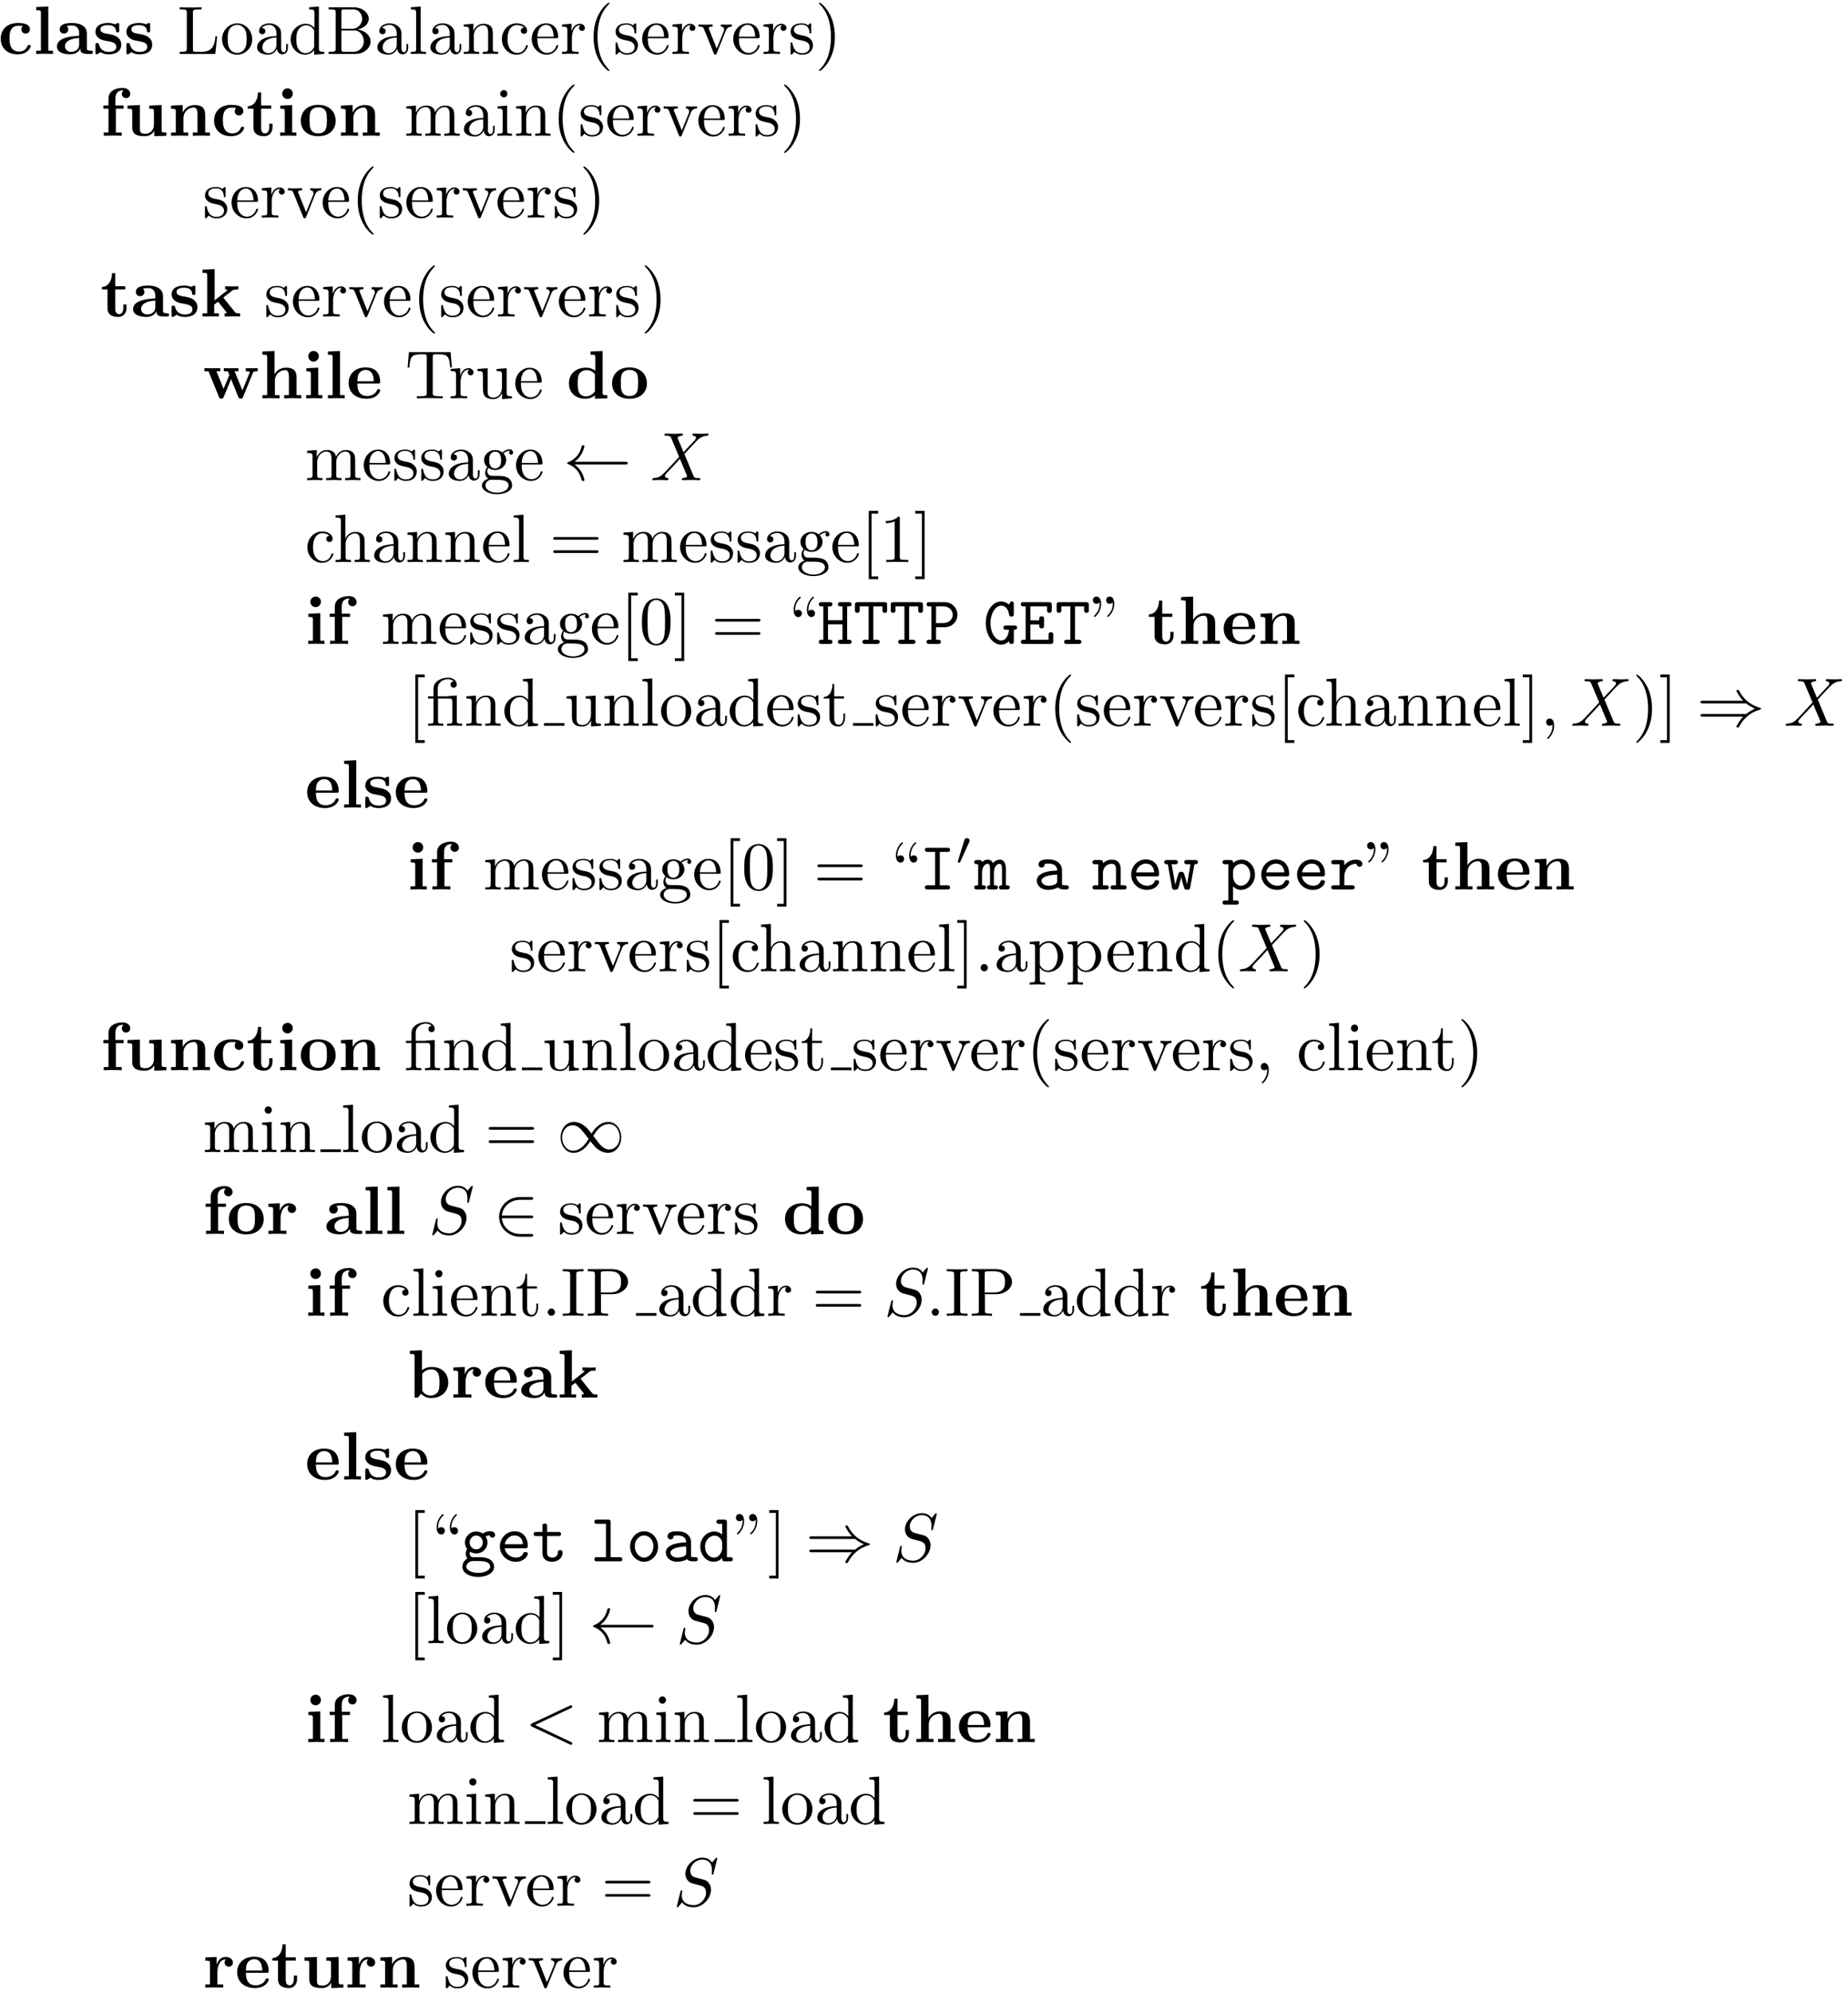<?xml version="1.0" encoding="UTF-8"?>
<svg xmlns="http://www.w3.org/2000/svg" xmlns:xlink="http://www.w3.org/1999/xlink" width="270pt" height="291pt" viewBox="0 0 270 291" version="1.1">
<defs>
<g>
<symbol overflow="visible" id="glyph0-0">
<path style="stroke:none;" d=""/>
</symbol>
<symbol overflow="visible" id="glyph0-1">
<path style="stroke:none;" d="M 3.594 -4.062 C 3.406 -3.891 3.391 -3.688 3.391 -3.594 C 3.391 -3.156 3.734 -2.969 4 -2.969 C 4.312 -2.969 4.641 -3.188 4.641 -3.594 C 4.641 -4.453 3.484 -4.516 2.906 -4.516 C 1.109 -4.516 0.375 -3.375 0.375 -2.219 C 0.375 -0.891 1.312 0.062 2.844 0.062 C 4.469 0.062 4.766 -1.094 4.766 -1.172 C 4.766 -1.312 4.625 -1.312 4.531 -1.312 C 4.344 -1.312 4.344 -1.281 4.281 -1.156 C 4.031 -0.531 3.547 -0.344 3.047 -0.344 C 1.656 -0.344 1.656 -1.797 1.656 -2.266 C 1.656 -2.828 1.656 -4.109 2.938 -4.109 C 3.297 -4.109 3.453 -4.094 3.594 -4.062 Z M 3.594 -4.062 "/>
</symbol>
<symbol overflow="visible" id="glyph0-2">
<path style="stroke:none;" d="M 2.234 -6.922 L 0.469 -6.844 L 0.469 -6.375 C 1.094 -6.375 1.156 -6.375 1.156 -5.984 L 1.156 -0.469 L 0.469 -0.469 L 0.469 0 C 0.781 -0.016 1.266 -0.031 1.688 -0.031 C 2.125 -0.031 2.578 -0.016 2.922 0 L 2.922 -0.469 L 2.234 -0.469 Z M 2.234 -6.922 "/>
</symbol>
<symbol overflow="visible" id="glyph0-3">
<path style="stroke:none;" d="M 3.734 -0.766 C 3.734 -0.453 3.734 0 4.766 0 L 5.25 0 C 5.438 0 5.562 0 5.562 -0.234 C 5.562 -0.469 5.438 -0.469 5.297 -0.469 C 4.688 -0.484 4.688 -0.609 4.688 -0.844 L 4.688 -2.984 C 4.688 -3.875 3.984 -4.516 2.5 -4.516 C 1.938 -4.516 0.719 -4.469 0.719 -3.594 C 0.719 -3.156 1.062 -2.969 1.328 -2.969 C 1.641 -2.969 1.969 -3.188 1.969 -3.594 C 1.969 -3.891 1.781 -4.062 1.75 -4.094 C 2.031 -4.141 2.344 -4.156 2.469 -4.156 C 3.203 -4.156 3.562 -3.734 3.562 -2.984 L 3.562 -2.641 C 2.844 -2.609 0.312 -2.516 0.312 -1.078 C 0.312 -0.125 1.562 0.062 2.25 0.062 C 3.047 0.062 3.516 -0.344 3.734 -0.766 Z M 3.562 -2.328 L 3.562 -1.391 C 3.562 -0.422 2.641 -0.297 2.391 -0.297 C 1.891 -0.297 1.484 -0.641 1.484 -1.094 C 1.484 -2.156 3.062 -2.297 3.562 -2.328 Z M 3.562 -2.328 "/>
</symbol>
<symbol overflow="visible" id="glyph0-4">
<path style="stroke:none;" d="M 2.109 -2.938 C 1.734 -3 1.094 -3.109 1.094 -3.578 C 1.094 -4.203 2.016 -4.203 2.203 -4.203 C 2.953 -4.203 3.328 -3.906 3.375 -3.359 C 3.391 -3.203 3.406 -3.156 3.609 -3.156 C 3.844 -3.156 3.844 -3.203 3.844 -3.438 L 3.844 -4.234 C 3.844 -4.422 3.844 -4.516 3.672 -4.516 C 3.625 -4.516 3.609 -4.516 3.219 -4.328 C 2.953 -4.453 2.609 -4.516 2.219 -4.516 C 1.906 -4.516 0.375 -4.516 0.375 -3.203 C 0.375 -2.812 0.578 -2.547 0.781 -2.375 C 1.172 -2.031 1.562 -1.969 2.328 -1.828 C 2.688 -1.766 3.422 -1.641 3.422 -1.047 C 3.422 -0.297 2.516 -0.297 2.297 -0.297 C 1.234 -0.297 0.984 -1.031 0.859 -1.453 C 0.812 -1.594 0.75 -1.594 0.625 -1.594 C 0.375 -1.594 0.375 -1.531 0.375 -1.312 L 0.375 -0.219 C 0.375 -0.031 0.375 0.062 0.562 0.062 C 0.625 0.062 0.641 0.062 0.859 -0.094 C 0.875 -0.094 1.094 -0.234 1.109 -0.266 C 1.578 0.062 2.094 0.062 2.297 0.062 C 2.609 0.062 4.141 0.062 4.141 -1.391 C 4.141 -1.828 3.938 -2.172 3.594 -2.453 C 3.203 -2.734 2.875 -2.797 2.109 -2.938 Z M 2.109 -2.938 "/>
</symbol>
<symbol overflow="visible" id="glyph0-5">
<path style="stroke:none;" d="M 1.172 -4.422 L 0.422 -4.422 L 0.422 -3.953 L 1.172 -3.953 L 1.172 -0.469 L 0.484 -0.469 L 0.484 0 C 0.828 -0.016 1.281 -0.031 1.734 -0.031 C 2.109 -0.031 2.75 -0.031 3.109 0 L 3.109 -0.469 L 2.25 -0.469 L 2.25 -3.953 L 3.391 -3.953 L 3.391 -4.422 L 2.188 -4.422 L 2.188 -5.438 C 2.188 -6.531 2.938 -6.625 3.188 -6.625 C 3.234 -6.625 3.297 -6.625 3.359 -6.594 C 3.203 -6.484 3.125 -6.297 3.125 -6.109 C 3.125 -5.688 3.484 -5.5 3.734 -5.5 C 4.031 -5.5 4.359 -5.703 4.359 -6.109 C 4.359 -6.531 4 -6.984 3.219 -6.984 C 2.25 -6.984 1.172 -6.562 1.172 -5.438 Z M 1.172 -4.422 "/>
</symbol>
<symbol overflow="visible" id="glyph0-6">
<path style="stroke:none;" d="M 4.359 -0.719 L 4.359 0.062 L 6.125 0 L 6.125 -0.469 C 5.516 -0.469 5.438 -0.469 5.438 -0.859 L 5.438 -4.484 L 3.625 -4.406 L 3.625 -3.938 C 4.234 -3.938 4.312 -3.938 4.312 -3.547 L 4.312 -1.641 C 4.312 -0.828 3.797 -0.297 3.078 -0.297 C 2.297 -0.297 2.266 -0.547 2.266 -1.094 L 2.266 -4.484 L 0.453 -4.406 L 0.453 -3.938 C 1.062 -3.938 1.141 -3.938 1.141 -3.547 L 1.141 -1.219 C 1.141 -0.156 1.938 0.062 2.938 0.062 C 3.188 0.062 3.906 0.062 4.359 -0.719 Z M 4.359 -0.719 "/>
</symbol>
<symbol overflow="visible" id="glyph0-7">
<path style="stroke:none;" d="M 1.141 -3.547 L 1.141 -0.469 L 0.453 -0.469 L 0.453 0 C 0.734 -0.016 1.328 -0.031 1.703 -0.031 C 2.094 -0.031 2.688 -0.016 2.953 0 L 2.953 -0.469 L 2.266 -0.469 L 2.266 -2.547 C 2.266 -3.641 3.125 -4.125 3.766 -4.125 C 4.094 -4.125 4.312 -3.922 4.312 -3.156 L 4.312 -0.469 L 3.625 -0.469 L 3.625 0 C 3.891 -0.016 4.5 -0.031 4.875 -0.031 C 5.266 -0.031 5.859 -0.016 6.125 0 L 6.125 -0.469 L 5.438 -0.469 L 5.438 -3.047 C 5.438 -4.094 4.906 -4.484 3.906 -4.484 C 2.953 -4.484 2.422 -3.922 2.156 -3.406 L 2.156 -4.484 L 0.453 -4.406 L 0.453 -3.938 C 1.062 -3.938 1.141 -3.938 1.141 -3.547 Z M 1.141 -3.547 "/>
</symbol>
<symbol overflow="visible" id="glyph0-8">
<path style="stroke:none;" d="M 1.031 -3.953 L 1.031 -1.219 C 1.031 -0.156 1.891 0.062 2.609 0.062 C 3.359 0.062 3.812 -0.516 3.812 -1.234 L 3.812 -1.766 L 3.344 -1.766 L 3.344 -1.25 C 3.344 -0.578 3.016 -0.344 2.734 -0.344 C 2.156 -0.344 2.156 -0.984 2.156 -1.203 L 2.156 -3.953 L 3.625 -3.953 L 3.625 -4.422 L 2.156 -4.422 L 2.156 -6.328 L 1.688 -6.328 C 1.688 -5.328 1.203 -4.344 0.203 -4.312 L 0.203 -3.953 Z M 1.031 -3.953 "/>
</symbol>
<symbol overflow="visible" id="glyph0-9">
<path style="stroke:none;" d="M 2.234 -4.484 L 0.5 -4.406 L 0.5 -3.938 C 1.094 -3.938 1.156 -3.938 1.156 -3.547 L 1.156 -0.469 L 0.469 -0.469 L 0.469 0 C 0.781 -0.016 1.266 -0.031 1.688 -0.031 C 1.984 -0.031 2.5 -0.016 2.844 0 L 2.844 -0.469 L 2.234 -0.469 Z M 2.328 -6.156 C 2.328 -6.594 1.969 -6.922 1.562 -6.922 C 1.125 -6.922 0.781 -6.578 0.781 -6.156 C 0.781 -5.719 1.125 -5.375 1.562 -5.375 C 1.969 -5.375 2.328 -5.719 2.328 -6.156 Z M 2.328 -6.156 "/>
</symbol>
<symbol overflow="visible" id="glyph0-10">
<path style="stroke:none;" d="M 5.406 -2.172 C 5.406 -3.516 4.484 -4.516 2.859 -4.516 C 1.219 -4.516 0.312 -3.5 0.312 -2.172 C 0.312 -0.938 1.203 0.062 2.859 0.062 C 4.531 0.062 5.406 -0.953 5.406 -2.172 Z M 2.859 -0.344 C 1.594 -0.344 1.594 -1.422 1.594 -2.281 C 1.594 -2.734 1.594 -3.234 1.766 -3.578 C 1.953 -3.953 2.375 -4.156 2.859 -4.156 C 3.281 -4.156 3.703 -4 3.922 -3.656 C 4.125 -3.312 4.125 -2.766 4.125 -2.281 C 4.125 -1.422 4.125 -0.344 2.859 -0.344 Z M 2.859 -0.344 "/>
</symbol>
<symbol overflow="visible" id="glyph0-11">
<path style="stroke:none;" d="M 2.141 -2.359 L 2.141 -6.922 L 0.375 -6.844 L 0.375 -6.375 C 0.984 -6.375 1.062 -6.375 1.062 -5.984 L 1.062 -0.469 L 0.375 -0.469 L 0.375 0 C 0.734 -0.016 1.203 -0.031 1.562 -0.031 C 1.938 -0.031 2.406 -0.016 2.766 0 L 2.766 -0.469 L 2.078 -0.469 L 2.078 -1.734 C 2.375 -1.969 2.453 -2.031 2.656 -2.156 L 3.656 -0.906 C 3.75 -0.781 3.906 -0.594 3.906 -0.562 C 3.906 -0.469 3.734 -0.469 3.594 -0.469 L 3.594 0 C 3.891 -0.016 4.766 -0.031 4.812 -0.031 C 5.172 -0.031 5.516 -0.016 5.859 0 L 5.859 -0.469 L 5.688 -0.469 C 5.25 -0.469 5.219 -0.516 5.094 -0.672 L 3.406 -2.766 L 4.703 -3.781 C 4.844 -3.891 4.938 -3.953 5.609 -3.953 L 5.609 -4.422 C 5.328 -4.391 5.078 -4.391 4.828 -4.391 C 4.562 -4.391 3.906 -4.422 3.672 -4.422 L 3.672 -3.953 C 3.906 -3.953 3.938 -3.922 4.016 -3.844 Z M 2.141 -2.359 "/>
</symbol>
<symbol overflow="visible" id="glyph0-12">
<path style="stroke:none;" d="M 7.344 -3.75 C 7.391 -3.875 7.438 -3.953 8.031 -3.953 L 8.031 -4.422 C 7.797 -4.406 7.5 -4.391 7.25 -4.391 C 6.984 -4.391 6.516 -4.422 6.297 -4.422 L 6.297 -3.953 C 6.391 -3.953 6.875 -3.953 6.875 -3.844 C 6.875 -3.812 6.844 -3.75 6.844 -3.719 L 5.797 -1.172 L 4.656 -3.953 L 5.219 -3.953 L 5.219 -4.422 C 4.891 -4.422 4.375 -4.391 4.078 -4.391 C 3.656 -4.391 3.234 -4.422 3.078 -4.422 L 3.078 -3.953 L 3.672 -3.953 C 3.875 -3.453 3.875 -3.438 3.875 -3.422 C 3.875 -3.391 3.844 -3.328 3.844 -3.297 L 3.047 -1.391 L 2 -3.953 L 2.562 -3.953 L 2.562 -4.422 C 2.156 -4.406 1.75 -4.391 1.328 -4.391 C 1.031 -4.391 0.594 -4.422 0.25 -4.422 L 0.25 -3.953 L 0.844 -3.953 L 2.359 -0.234 C 2.438 -0.062 2.469 0.047 2.719 0.047 C 2.969 0.047 3.016 -0.062 3.078 -0.234 L 4.141 -2.812 L 5.188 -0.234 C 5.266 -0.062 5.297 0.047 5.547 0.047 C 5.797 0.047 5.844 -0.062 5.906 -0.234 Z M 7.344 -3.75 "/>
</symbol>
<symbol overflow="visible" id="glyph0-13">
<path style="stroke:none;" d="M 1.141 -0.469 L 0.453 -0.469 L 0.453 0 C 0.734 -0.016 1.328 -0.031 1.703 -0.031 C 2.094 -0.031 2.688 -0.016 2.953 0 L 2.953 -0.469 L 2.266 -0.469 L 2.266 -2.547 C 2.266 -3.641 3.125 -4.125 3.766 -4.125 C 4.094 -4.125 4.312 -3.922 4.312 -3.156 L 4.312 -0.469 L 3.625 -0.469 L 3.625 0 C 3.891 -0.016 4.5 -0.031 4.875 -0.031 C 5.266 -0.031 5.859 -0.016 6.125 0 L 6.125 -0.469 L 5.438 -0.469 L 5.438 -3.047 C 5.438 -4.094 4.906 -4.484 3.906 -4.484 C 2.953 -4.484 2.438 -3.906 2.219 -3.516 L 2.219 -6.922 L 0.453 -6.844 L 0.453 -6.375 C 1.062 -6.375 1.141 -6.375 1.141 -5.984 Z M 1.141 -0.469 "/>
</symbol>
<symbol overflow="visible" id="glyph0-14">
<path style="stroke:none;" d="M 4.609 -2.172 C 4.828 -2.172 4.922 -2.172 4.922 -2.438 C 4.922 -2.75 4.859 -3.484 4.359 -3.984 C 4 -4.344 3.469 -4.516 2.781 -4.516 C 1.188 -4.516 0.312 -3.484 0.312 -2.25 C 0.312 -0.906 1.312 0.062 2.922 0.062 C 4.5 0.062 4.922 -1 4.922 -1.172 C 4.922 -1.344 4.734 -1.344 4.688 -1.344 C 4.516 -1.344 4.5 -1.297 4.438 -1.141 C 4.234 -0.656 3.656 -0.344 3.016 -0.344 C 1.609 -0.344 1.594 -1.672 1.594 -2.172 Z M 1.594 -2.5 C 1.609 -2.891 1.625 -3.312 1.828 -3.641 C 2.094 -4.031 2.5 -4.156 2.781 -4.156 C 3.953 -4.156 3.969 -2.844 3.984 -2.5 Z M 1.594 -2.5 "/>
</symbol>
<symbol overflow="visible" id="glyph0-15">
<path style="stroke:none;" d="M 4.172 -0.422 L 4.172 0.062 L 5.984 0 L 5.984 -0.469 C 5.375 -0.469 5.297 -0.469 5.297 -0.859 L 5.297 -6.922 L 3.531 -6.844 L 3.531 -6.375 C 4.156 -6.375 4.234 -6.375 4.234 -5.984 L 4.234 -4.031 C 3.734 -4.422 3.203 -4.484 2.875 -4.484 C 1.422 -4.484 0.375 -3.609 0.375 -2.203 C 0.375 -0.891 1.297 0.062 2.766 0.062 C 3.375 0.062 3.859 -0.172 4.172 -0.422 Z M 4.172 -3.516 L 4.172 -1.031 C 4.031 -0.844 3.625 -0.297 2.875 -0.297 C 1.656 -0.297 1.656 -1.5 1.656 -2.203 C 1.656 -2.688 1.656 -3.219 1.906 -3.609 C 2.203 -4.031 2.672 -4.125 2.984 -4.125 C 3.547 -4.125 3.953 -3.812 4.172 -3.516 Z M 4.172 -3.516 "/>
</symbol>
<symbol overflow="visible" id="glyph0-16">
<path style="stroke:none;" d="M 2.031 -3.359 L 2.031 -4.484 L 0.375 -4.406 L 0.375 -3.938 C 0.984 -3.938 1.062 -3.938 1.062 -3.547 L 1.062 -0.469 L 0.375 -0.469 L 0.375 0 C 0.719 -0.016 1.172 -0.031 1.625 -0.031 C 2 -0.031 2.641 -0.031 3 0 L 3 -0.469 L 2.141 -0.469 L 2.141 -2.219 C 2.141 -2.906 2.375 -4.125 3.375 -4.125 C 3.375 -4.109 3.188 -3.953 3.188 -3.672 C 3.188 -3.266 3.516 -3.062 3.797 -3.062 C 4.094 -3.062 4.406 -3.266 4.406 -3.672 C 4.406 -4.203 3.875 -4.484 3.344 -4.484 C 2.656 -4.484 2.25 -3.984 2.031 -3.359 Z M 2.031 -3.359 "/>
</symbol>
<symbol overflow="visible" id="glyph0-17">
<path style="stroke:none;" d="M 2.141 -4 L 2.141 -6.922 L 0.375 -6.844 L 0.375 -6.375 C 0.984 -6.375 1.062 -6.375 1.062 -5.984 L 1.062 0 L 1.531 0 L 2.016 -0.562 C 2.094 -0.484 2.578 0.062 3.469 0.062 C 4.953 0.062 5.984 -0.844 5.984 -2.219 C 5.984 -3.547 5.047 -4.484 3.594 -4.484 C 2.875 -4.484 2.375 -4.203 2.141 -4 Z M 2.188 -0.984 L 2.188 -3.484 C 2.469 -3.844 2.938 -4.125 3.484 -4.125 C 4.703 -4.125 4.703 -2.922 4.703 -2.219 C 4.703 -1.75 4.703 -1.203 4.453 -0.812 C 4.156 -0.406 3.703 -0.297 3.375 -0.297 C 2.688 -0.297 2.297 -0.844 2.188 -0.984 Z M 2.188 -0.984 "/>
</symbol>
<symbol overflow="visible" id="glyph1-0">
<path style="stroke:none;" d=""/>
</symbol>
<symbol overflow="visible" id="glyph1-1">
<path style="stroke:none;" d="M 5.797 -2.578 L 5.547 -2.578 C 5.438 -1.562 5.297 -0.312 3.547 -0.312 L 2.734 -0.312 C 2.266 -0.312 2.25 -0.375 2.25 -0.703 L 2.25 -6.016 C 2.25 -6.359 2.25 -6.5 3.188 -6.5 L 3.516 -6.5 L 3.516 -6.812 C 3.156 -6.781 2.25 -6.781 1.844 -6.781 C 1.453 -6.781 0.672 -6.781 0.328 -6.812 L 0.328 -6.5 L 0.562 -6.5 C 1.328 -6.5 1.359 -6.391 1.359 -6.031 L 1.359 -0.781 C 1.359 -0.422 1.328 -0.312 0.562 -0.312 L 0.328 -0.312 L 0.328 0 L 5.516 0 Z M 5.797 -2.578 "/>
</symbol>
<symbol overflow="visible" id="glyph1-2">
<path style="stroke:none;" d="M 4.688 -2.141 C 4.688 -3.406 3.703 -4.469 2.5 -4.469 C 1.25 -4.469 0.281 -3.375 0.281 -2.141 C 0.281 -0.844 1.312 0.109 2.484 0.109 C 3.688 0.109 4.688 -0.875 4.688 -2.141 Z M 2.5 -0.141 C 2.062 -0.141 1.625 -0.344 1.359 -0.812 C 1.109 -1.25 1.109 -1.859 1.109 -2.219 C 1.109 -2.609 1.109 -3.141 1.344 -3.578 C 1.609 -4.031 2.078 -4.25 2.484 -4.25 C 2.922 -4.25 3.344 -4.031 3.609 -3.594 C 3.875 -3.172 3.875 -2.594 3.875 -2.219 C 3.875 -1.859 3.875 -1.312 3.656 -0.875 C 3.422 -0.422 2.984 -0.141 2.5 -0.141 Z M 2.5 -0.141 "/>
</symbol>
<symbol overflow="visible" id="glyph1-3">
<path style="stroke:none;" d="M 3.312 -0.75 C 3.359 -0.359 3.625 0.062 4.094 0.062 C 4.312 0.062 4.922 -0.078 4.922 -0.891 L 4.922 -1.453 L 4.672 -1.453 L 4.672 -0.891 C 4.672 -0.312 4.422 -0.25 4.312 -0.25 C 3.984 -0.25 3.938 -0.703 3.938 -0.75 L 3.938 -2.734 C 3.938 -3.156 3.938 -3.547 3.578 -3.922 C 3.188 -4.312 2.688 -4.469 2.219 -4.469 C 1.391 -4.469 0.703 -4 0.703 -3.344 C 0.703 -3.047 0.906 -2.875 1.172 -2.875 C 1.453 -2.875 1.625 -3.078 1.625 -3.328 C 1.625 -3.453 1.578 -3.781 1.109 -3.781 C 1.391 -4.141 1.875 -4.25 2.188 -4.25 C 2.688 -4.25 3.25 -3.859 3.25 -2.969 L 3.25 -2.609 C 2.734 -2.578 2.047 -2.547 1.422 -2.25 C 0.672 -1.906 0.422 -1.391 0.422 -0.953 C 0.422 -0.141 1.391 0.109 2.016 0.109 C 2.672 0.109 3.125 -0.297 3.312 -0.75 Z M 3.25 -2.391 L 3.25 -1.391 C 3.25 -0.453 2.531 -0.109 2.078 -0.109 C 1.594 -0.109 1.188 -0.453 1.188 -0.953 C 1.188 -1.5 1.609 -2.328 3.25 -2.391 Z M 3.25 -2.391 "/>
</symbol>
<symbol overflow="visible" id="glyph1-4">
<path style="stroke:none;" d="M 3.781 -0.547 L 3.781 0.109 L 5.25 0 L 5.25 -0.312 C 4.562 -0.312 4.469 -0.375 4.469 -0.875 L 4.469 -6.922 L 3.047 -6.812 L 3.047 -6.5 C 3.734 -6.5 3.812 -6.438 3.812 -5.938 L 3.812 -3.781 C 3.531 -4.141 3.094 -4.406 2.562 -4.406 C 1.391 -4.406 0.344 -3.422 0.344 -2.141 C 0.344 -0.875 1.312 0.109 2.453 0.109 C 3.094 0.109 3.531 -0.234 3.781 -0.547 Z M 3.781 -3.219 L 3.781 -1.172 C 3.781 -1 3.781 -0.984 3.672 -0.812 C 3.375 -0.328 2.938 -0.109 2.5 -0.109 C 2.047 -0.109 1.688 -0.375 1.453 -0.75 C 1.203 -1.156 1.172 -1.719 1.172 -2.141 C 1.172 -2.5 1.188 -3.094 1.469 -3.547 C 1.688 -3.859 2.062 -4.188 2.609 -4.188 C 2.953 -4.188 3.375 -4.031 3.672 -3.594 C 3.781 -3.422 3.781 -3.406 3.781 -3.219 Z M 3.781 -3.219 "/>
</symbol>
<symbol overflow="visible" id="glyph1-5">
<path style="stroke:none;" d="M 2.219 -3.656 L 2.219 -6.094 C 2.219 -6.438 2.234 -6.5 2.703 -6.5 L 3.938 -6.5 C 4.906 -6.5 5.25 -5.656 5.25 -5.125 C 5.25 -4.484 4.766 -3.656 3.656 -3.656 Z M 4.562 -3.562 C 5.531 -3.75 6.219 -4.391 6.219 -5.125 C 6.219 -5.984 5.297 -6.812 4 -6.812 L 0.359 -6.812 L 0.359 -6.5 L 0.594 -6.5 C 1.359 -6.5 1.391 -6.391 1.391 -6.031 L 1.391 -0.781 C 1.391 -0.422 1.359 -0.312 0.594 -0.312 L 0.359 -0.312 L 0.359 0 L 4.266 0 C 5.594 0 6.484 -0.891 6.484 -1.828 C 6.484 -2.688 5.672 -3.438 4.562 -3.562 Z M 3.953 -0.312 L 2.703 -0.312 C 2.234 -0.312 2.219 -0.375 2.219 -0.703 L 2.219 -3.422 L 4.094 -3.422 C 5.078 -3.422 5.5 -2.5 5.5 -1.828 C 5.5 -1.125 4.969 -0.312 3.953 -0.312 Z M 3.953 -0.312 "/>
</symbol>
<symbol overflow="visible" id="glyph1-6">
<path style="stroke:none;" d="M 1.766 -6.922 L 0.328 -6.812 L 0.328 -6.5 C 1.031 -6.5 1.109 -6.438 1.109 -5.938 L 1.109 -0.75 C 1.109 -0.312 1 -0.312 0.328 -0.312 L 0.328 0 C 0.656 -0.016 1.188 -0.031 1.438 -0.031 C 1.688 -0.031 2.172 -0.016 2.547 0 L 2.547 -0.312 C 1.875 -0.312 1.766 -0.312 1.766 -0.75 Z M 1.766 -6.922 "/>
</symbol>
<symbol overflow="visible" id="glyph1-7">
<path style="stroke:none;" d="M 1.094 -3.422 L 1.094 -0.75 C 1.094 -0.312 0.984 -0.312 0.312 -0.312 L 0.312 0 C 0.672 -0.016 1.172 -0.031 1.453 -0.031 C 1.703 -0.031 2.219 -0.016 2.562 0 L 2.562 -0.312 C 1.891 -0.312 1.781 -0.312 1.781 -0.75 L 1.781 -2.594 C 1.781 -3.625 2.5 -4.188 3.125 -4.188 C 3.766 -4.188 3.875 -3.656 3.875 -3.078 L 3.875 -0.75 C 3.875 -0.312 3.766 -0.312 3.094 -0.312 L 3.094 0 C 3.438 -0.016 3.953 -0.031 4.219 -0.031 C 4.469 -0.031 5 -0.016 5.328 0 L 5.328 -0.312 C 4.812 -0.312 4.562 -0.312 4.562 -0.609 L 4.562 -2.516 C 4.562 -3.375 4.562 -3.672 4.25 -4.031 C 4.109 -4.203 3.781 -4.406 3.203 -4.406 C 2.469 -4.406 2 -3.984 1.719 -3.359 L 1.719 -4.406 L 0.312 -4.297 L 0.312 -3.984 C 1.016 -3.984 1.094 -3.922 1.094 -3.422 Z M 1.094 -3.422 "/>
</symbol>
<symbol overflow="visible" id="glyph1-8">
<path style="stroke:none;" d="M 1.172 -2.172 C 1.172 -3.797 1.984 -4.219 2.516 -4.219 C 2.609 -4.219 3.234 -4.203 3.578 -3.844 C 3.172 -3.812 3.109 -3.516 3.109 -3.391 C 3.109 -3.125 3.297 -2.938 3.562 -2.938 C 3.828 -2.938 4.031 -3.094 4.031 -3.406 C 4.031 -4.078 3.266 -4.469 2.5 -4.469 C 1.25 -4.469 0.344 -3.391 0.344 -2.156 C 0.344 -0.875 1.328 0.109 2.484 0.109 C 3.812 0.109 4.141 -1.094 4.141 -1.188 C 4.141 -1.281 4.031 -1.281 4 -1.281 C 3.922 -1.281 3.891 -1.25 3.875 -1.188 C 3.594 -0.266 2.938 -0.141 2.578 -0.141 C 2.047 -0.141 1.172 -0.562 1.172 -2.172 Z M 1.172 -2.172 "/>
</symbol>
<symbol overflow="visible" id="glyph1-9">
<path style="stroke:none;" d="M 1.109 -2.516 C 1.172 -4 2.016 -4.25 2.359 -4.25 C 3.375 -4.25 3.484 -2.906 3.484 -2.516 Z M 1.109 -2.297 L 3.891 -2.297 C 4.109 -2.297 4.141 -2.297 4.141 -2.516 C 4.141 -3.5 3.594 -4.469 2.359 -4.469 C 1.203 -4.469 0.281 -3.438 0.281 -2.188 C 0.281 -0.859 1.328 0.109 2.469 0.109 C 3.688 0.109 4.141 -1 4.141 -1.188 C 4.141 -1.281 4.062 -1.312 4 -1.312 C 3.922 -1.312 3.891 -1.25 3.875 -1.172 C 3.531 -0.141 2.625 -0.141 2.531 -0.141 C 2.031 -0.141 1.641 -0.438 1.406 -0.812 C 1.109 -1.281 1.109 -1.938 1.109 -2.297 Z M 1.109 -2.297 "/>
</symbol>
<symbol overflow="visible" id="glyph1-10">
<path style="stroke:none;" d="M 1.672 -3.312 L 1.672 -4.406 L 0.281 -4.297 L 0.281 -3.984 C 0.984 -3.984 1.062 -3.922 1.062 -3.422 L 1.062 -0.75 C 1.062 -0.312 0.953 -0.312 0.281 -0.312 L 0.281 0 C 0.672 -0.016 1.141 -0.031 1.422 -0.031 C 1.812 -0.031 2.281 -0.031 2.688 0 L 2.688 -0.312 L 2.469 -0.312 C 1.734 -0.312 1.719 -0.422 1.719 -0.781 L 1.719 -2.312 C 1.719 -3.297 2.141 -4.188 2.891 -4.188 C 2.953 -4.188 2.984 -4.188 3 -4.172 C 2.969 -4.172 2.766 -4.047 2.766 -3.781 C 2.766 -3.516 2.984 -3.359 3.203 -3.359 C 3.375 -3.359 3.625 -3.484 3.625 -3.797 C 3.625 -4.109 3.312 -4.406 2.891 -4.406 C 2.156 -4.406 1.797 -3.734 1.672 -3.312 Z M 1.672 -3.312 "/>
</symbol>
<symbol overflow="visible" id="glyph1-11">
<path style="stroke:none;" d="M 3.297 2.391 C 3.297 2.359 3.297 2.344 3.125 2.172 C 1.891 0.922 1.562 -0.969 1.562 -2.5 C 1.562 -4.234 1.938 -5.969 3.172 -7.203 C 3.297 -7.328 3.297 -7.344 3.297 -7.375 C 3.297 -7.453 3.266 -7.484 3.203 -7.484 C 3.094 -7.484 2.203 -6.797 1.609 -5.531 C 1.109 -4.438 0.984 -3.328 0.984 -2.5 C 0.984 -1.719 1.094 -0.516 1.641 0.625 C 2.25 1.844 3.094 2.5 3.203 2.5 C 3.266 2.5 3.297 2.469 3.297 2.391 Z M 3.297 2.391 "/>
</symbol>
<symbol overflow="visible" id="glyph1-12">
<path style="stroke:none;" d="M 2.078 -1.938 C 2.297 -1.891 3.109 -1.734 3.109 -1.016 C 3.109 -0.516 2.766 -0.109 1.984 -0.109 C 1.141 -0.109 0.781 -0.672 0.594 -1.531 C 0.562 -1.656 0.562 -1.688 0.453 -1.688 C 0.328 -1.688 0.328 -1.625 0.328 -1.453 L 0.328 -0.125 C 0.328 0.047 0.328 0.109 0.438 0.109 C 0.484 0.109 0.5 0.094 0.688 -0.094 C 0.703 -0.109 0.703 -0.125 0.891 -0.312 C 1.328 0.094 1.781 0.109 1.984 0.109 C 3.125 0.109 3.594 -0.562 3.594 -1.281 C 3.594 -1.797 3.297 -2.109 3.172 -2.219 C 2.844 -2.547 2.453 -2.625 2.031 -2.703 C 1.469 -2.812 0.812 -2.938 0.812 -3.516 C 0.812 -3.875 1.062 -4.281 1.922 -4.281 C 3.016 -4.281 3.078 -3.375 3.094 -3.078 C 3.094 -2.984 3.188 -2.984 3.203 -2.984 C 3.344 -2.984 3.344 -3.031 3.344 -3.219 L 3.344 -4.234 C 3.344 -4.391 3.344 -4.469 3.234 -4.469 C 3.188 -4.469 3.156 -4.469 3.031 -4.344 C 3 -4.312 2.906 -4.219 2.859 -4.188 C 2.484 -4.469 2.078 -4.469 1.922 -4.469 C 0.703 -4.469 0.328 -3.797 0.328 -3.234 C 0.328 -2.891 0.484 -2.609 0.75 -2.391 C 1.078 -2.141 1.359 -2.078 2.078 -1.938 Z M 2.078 -1.938 "/>
</symbol>
<symbol overflow="visible" id="glyph1-13">
<path style="stroke:none;" d="M 4.141 -3.312 C 4.234 -3.547 4.406 -3.984 5.062 -3.984 L 5.062 -4.297 C 4.828 -4.281 4.547 -4.266 4.312 -4.266 C 4.078 -4.266 3.625 -4.281 3.453 -4.297 L 3.453 -3.984 C 3.812 -3.984 3.922 -3.75 3.922 -3.562 C 3.922 -3.469 3.906 -3.422 3.875 -3.312 L 2.844 -0.781 L 1.734 -3.562 C 1.672 -3.688 1.672 -3.703 1.672 -3.734 C 1.672 -3.984 2.062 -3.984 2.25 -3.984 L 2.25 -4.297 C 1.938 -4.281 1.391 -4.266 1.156 -4.266 C 0.891 -4.266 0.484 -4.281 0.188 -4.297 L 0.188 -3.984 C 0.812 -3.984 0.859 -3.922 0.984 -3.625 L 2.422 -0.078 C 2.484 0.062 2.5 0.109 2.625 0.109 C 2.766 0.109 2.797 0.016 2.844 -0.078 Z M 4.141 -3.312 "/>
</symbol>
<symbol overflow="visible" id="glyph1-14">
<path style="stroke:none;" d="M 2.875 -2.5 C 2.875 -3.266 2.766 -4.469 2.219 -5.609 C 1.625 -6.828 0.766 -7.484 0.672 -7.484 C 0.609 -7.484 0.562 -7.438 0.562 -7.375 C 0.562 -7.344 0.562 -7.328 0.75 -7.141 C 1.734 -6.156 2.297 -4.578 2.297 -2.5 C 2.297 -0.781 1.938 0.969 0.703 2.219 C 0.562 2.344 0.562 2.359 0.562 2.391 C 0.562 2.453 0.609 2.5 0.672 2.5 C 0.766 2.5 1.672 1.812 2.25 0.547 C 2.766 -0.547 2.875 -1.656 2.875 -2.5 Z M 2.875 -2.5 "/>
</symbol>
<symbol overflow="visible" id="glyph1-15">
<path style="stroke:none;" d="M 1.094 -3.422 L 1.094 -0.75 C 1.094 -0.312 0.984 -0.312 0.312 -0.312 L 0.312 0 C 0.672 -0.016 1.172 -0.031 1.453 -0.031 C 1.703 -0.031 2.219 -0.016 2.562 0 L 2.562 -0.312 C 1.891 -0.312 1.781 -0.312 1.781 -0.75 L 1.781 -2.594 C 1.781 -3.625 2.5 -4.188 3.125 -4.188 C 3.766 -4.188 3.875 -3.656 3.875 -3.078 L 3.875 -0.75 C 3.875 -0.312 3.766 -0.312 3.094 -0.312 L 3.094 0 C 3.438 -0.016 3.953 -0.031 4.219 -0.031 C 4.469 -0.031 5 -0.016 5.328 0 L 5.328 -0.312 C 4.672 -0.312 4.562 -0.312 4.562 -0.75 L 4.562 -2.594 C 4.562 -3.625 5.266 -4.188 5.906 -4.188 C 6.531 -4.188 6.641 -3.656 6.641 -3.078 L 6.641 -0.75 C 6.641 -0.312 6.531 -0.312 5.859 -0.312 L 5.859 0 C 6.203 -0.016 6.719 -0.031 6.984 -0.031 C 7.25 -0.031 7.766 -0.016 8.109 0 L 8.109 -0.312 C 7.594 -0.312 7.344 -0.312 7.328 -0.609 L 7.328 -2.516 C 7.328 -3.375 7.328 -3.672 7.016 -4.031 C 6.875 -4.203 6.547 -4.406 5.969 -4.406 C 5.141 -4.406 4.688 -3.812 4.531 -3.422 C 4.391 -4.297 3.656 -4.406 3.203 -4.406 C 2.469 -4.406 2 -3.984 1.719 -3.359 L 1.719 -4.406 L 0.312 -4.297 L 0.312 -3.984 C 1.016 -3.984 1.094 -3.922 1.094 -3.422 Z M 1.094 -3.422 "/>
</symbol>
<symbol overflow="visible" id="glyph1-16">
<path style="stroke:none;" d="M 1.766 -4.406 L 0.375 -4.297 L 0.375 -3.984 C 1.016 -3.984 1.109 -3.922 1.109 -3.438 L 1.109 -0.75 C 1.109 -0.312 1 -0.312 0.328 -0.312 L 0.328 0 C 0.641 -0.016 1.188 -0.031 1.422 -0.031 C 1.781 -0.031 2.125 -0.016 2.469 0 L 2.469 -0.312 C 1.797 -0.312 1.766 -0.359 1.766 -0.75 Z M 1.797 -6.141 C 1.797 -6.453 1.562 -6.672 1.281 -6.672 C 0.969 -6.672 0.75 -6.406 0.75 -6.141 C 0.75 -5.875 0.969 -5.609 1.281 -5.609 C 1.562 -5.609 1.797 -5.828 1.797 -6.141 Z M 1.797 -6.141 "/>
</symbol>
<symbol overflow="visible" id="glyph1-17">
<path style="stroke:none;" d="M 6.641 -6.75 L 0.547 -6.75 L 0.359 -4.5 L 0.609 -4.5 C 0.75 -6.109 0.891 -6.438 2.406 -6.438 C 2.578 -6.438 2.844 -6.438 2.938 -6.422 C 3.156 -6.375 3.156 -6.266 3.156 -6.047 L 3.156 -0.781 C 3.156 -0.453 3.156 -0.312 2.109 -0.312 L 1.703 -0.312 L 1.703 0 C 2.109 -0.031 3.125 -0.031 3.594 -0.031 C 4.047 -0.031 5.078 -0.031 5.484 0 L 5.484 -0.312 L 5.078 -0.312 C 4.031 -0.312 4.031 -0.453 4.031 -0.781 L 4.031 -6.047 C 4.031 -6.234 4.031 -6.375 4.219 -6.422 C 4.328 -6.438 4.594 -6.438 4.781 -6.438 C 6.297 -6.438 6.438 -6.109 6.578 -4.5 L 6.828 -4.5 Z M 6.641 -6.75 "/>
</symbol>
<symbol overflow="visible" id="glyph1-18">
<path style="stroke:none;" d="M 3.891 -0.781 L 3.891 0.109 L 5.328 0 L 5.328 -0.312 C 4.641 -0.312 4.562 -0.375 4.562 -0.875 L 4.562 -4.406 L 3.094 -4.297 L 3.094 -3.984 C 3.781 -3.984 3.875 -3.922 3.875 -3.422 L 3.875 -1.656 C 3.875 -0.781 3.391 -0.109 2.656 -0.109 C 1.828 -0.109 1.781 -0.578 1.781 -1.094 L 1.781 -4.406 L 0.312 -4.297 L 0.312 -3.984 C 1.094 -3.984 1.094 -3.953 1.094 -3.078 L 1.094 -1.578 C 1.094 -0.797 1.094 0.109 2.609 0.109 C 3.172 0.109 3.609 -0.172 3.891 -0.781 Z M 3.891 -0.781 "/>
</symbol>
<symbol overflow="visible" id="glyph1-19">
<path style="stroke:none;" d="M 2.219 -1.719 C 1.344 -1.719 1.344 -2.719 1.344 -2.938 C 1.344 -3.203 1.359 -3.531 1.5 -3.781 C 1.578 -3.891 1.812 -4.172 2.219 -4.172 C 3.078 -4.172 3.078 -3.188 3.078 -2.953 C 3.078 -2.688 3.078 -2.359 2.922 -2.109 C 2.844 -2 2.609 -1.719 2.219 -1.719 Z M 1.062 -1.328 C 1.062 -1.359 1.062 -1.594 1.219 -1.797 C 1.609 -1.516 2.031 -1.484 2.219 -1.484 C 3.141 -1.484 3.828 -2.172 3.828 -2.938 C 3.828 -3.312 3.672 -3.672 3.422 -3.906 C 3.781 -4.25 4.141 -4.297 4.312 -4.297 C 4.344 -4.297 4.391 -4.297 4.422 -4.281 C 4.312 -4.25 4.25 -4.141 4.25 -4.016 C 4.25 -3.844 4.391 -3.734 4.547 -3.734 C 4.641 -3.734 4.828 -3.797 4.828 -4.031 C 4.828 -4.203 4.719 -4.516 4.328 -4.516 C 4.125 -4.516 3.688 -4.453 3.266 -4.047 C 2.844 -4.375 2.438 -4.406 2.219 -4.406 C 1.281 -4.406 0.594 -3.719 0.594 -2.953 C 0.594 -2.516 0.812 -2.141 1.062 -1.922 C 0.938 -1.781 0.75 -1.453 0.75 -1.094 C 0.75 -0.781 0.891 -0.406 1.203 -0.203 C 0.594 -0.047 0.281 0.391 0.281 0.781 C 0.281 1.5 1.266 2.047 2.484 2.047 C 3.656 2.047 4.688 1.547 4.688 0.766 C 4.688 0.422 4.562 -0.094 4.047 -0.375 C 3.516 -0.641 2.938 -0.641 2.328 -0.641 C 2.078 -0.641 1.656 -0.641 1.578 -0.656 C 1.266 -0.703 1.062 -1 1.062 -1.328 Z M 2.5 1.828 C 1.484 1.828 0.797 1.312 0.797 0.781 C 0.797 0.328 1.172 -0.047 1.609 -0.062 L 2.203 -0.062 C 3.062 -0.062 4.172 -0.062 4.172 0.781 C 4.172 1.328 3.469 1.828 2.5 1.828 Z M 2.5 1.828 "/>
</symbol>
<symbol overflow="visible" id="glyph1-20">
<path style="stroke:none;" d="M 1.094 -0.75 C 1.094 -0.312 0.984 -0.312 0.312 -0.312 L 0.312 0 C 0.672 -0.016 1.172 -0.031 1.453 -0.031 C 1.703 -0.031 2.219 -0.016 2.562 0 L 2.562 -0.312 C 1.891 -0.312 1.781 -0.312 1.781 -0.75 L 1.781 -2.594 C 1.781 -3.625 2.5 -4.188 3.125 -4.188 C 3.766 -4.188 3.875 -3.656 3.875 -3.078 L 3.875 -0.75 C 3.875 -0.312 3.766 -0.312 3.094 -0.312 L 3.094 0 C 3.438 -0.016 3.953 -0.031 4.219 -0.031 C 4.469 -0.031 5 -0.016 5.328 0 L 5.328 -0.312 C 4.812 -0.312 4.562 -0.312 4.562 -0.609 L 4.562 -2.516 C 4.562 -3.375 4.562 -3.672 4.25 -4.031 C 4.109 -4.203 3.781 -4.406 3.203 -4.406 C 2.359 -4.406 1.922 -3.812 1.75 -3.422 L 1.75 -6.922 L 0.312 -6.812 L 0.312 -6.5 C 1.016 -6.5 1.094 -6.438 1.094 -5.938 Z M 1.094 -0.75 "/>
</symbol>
<symbol overflow="visible" id="glyph1-21">
<path style="stroke:none;" d="M 6.844 -3.266 C 7 -3.266 7.188 -3.266 7.188 -3.453 C 7.188 -3.656 7 -3.656 6.859 -3.656 L 0.891 -3.656 C 0.75 -3.656 0.562 -3.656 0.562 -3.453 C 0.562 -3.266 0.75 -3.266 0.891 -3.266 Z M 6.859 -1.328 C 7 -1.328 7.188 -1.328 7.188 -1.531 C 7.188 -1.719 7 -1.719 6.844 -1.719 L 0.891 -1.719 C 0.75 -1.719 0.562 -1.719 0.562 -1.531 C 0.562 -1.328 0.75 -1.328 0.891 -1.328 Z M 6.859 -1.328 "/>
</symbol>
<symbol overflow="visible" id="glyph1-22">
<path style="stroke:none;" d="M 2.547 2.5 L 2.547 2.094 L 1.578 2.094 L 1.578 -7.078 L 2.547 -7.078 L 2.547 -7.484 L 1.172 -7.484 L 1.172 2.5 Z M 2.547 2.5 "/>
</symbol>
<symbol overflow="visible" id="glyph1-23">
<path style="stroke:none;" d="M 2.938 -6.375 C 2.938 -6.625 2.938 -6.641 2.703 -6.641 C 2.078 -6 1.203 -6 0.891 -6 L 0.891 -5.688 C 1.094 -5.688 1.672 -5.688 2.188 -5.953 L 2.188 -0.781 C 2.188 -0.422 2.156 -0.312 1.266 -0.312 L 0.953 -0.312 L 0.953 0 C 1.297 -0.031 2.156 -0.031 2.562 -0.031 C 2.953 -0.031 3.828 -0.031 4.172 0 L 4.172 -0.312 L 3.859 -0.312 C 2.953 -0.312 2.938 -0.422 2.938 -0.781 Z M 2.938 -6.375 "/>
</symbol>
<symbol overflow="visible" id="glyph1-24">
<path style="stroke:none;" d="M 1.578 -7.484 L 0.219 -7.484 L 0.219 -7.078 L 1.188 -7.078 L 1.188 2.094 L 0.219 2.094 L 0.219 2.5 L 1.578 2.5 Z M 1.578 -7.484 "/>
</symbol>
<symbol overflow="visible" id="glyph1-25">
<path style="stroke:none;" d="M 4.578 -3.188 C 4.578 -3.984 4.531 -4.781 4.188 -5.516 C 3.734 -6.484 2.906 -6.641 2.5 -6.641 C 1.891 -6.641 1.172 -6.375 0.75 -5.453 C 0.438 -4.766 0.391 -3.984 0.391 -3.188 C 0.391 -2.438 0.422 -1.547 0.844 -0.781 C 1.266 0.016 2 0.219 2.484 0.219 C 3.016 0.219 3.781 0.016 4.219 -0.938 C 4.531 -1.625 4.578 -2.406 4.578 -3.188 Z M 2.484 0 C 2.094 0 1.5 -0.25 1.328 -1.203 C 1.219 -1.797 1.219 -2.719 1.219 -3.312 C 1.219 -3.953 1.219 -4.609 1.297 -5.141 C 1.484 -6.328 2.234 -6.422 2.484 -6.422 C 2.812 -6.422 3.469 -6.234 3.656 -5.25 C 3.766 -4.688 3.766 -3.938 3.766 -3.312 C 3.766 -2.562 3.766 -1.891 3.656 -1.25 C 3.5 -0.297 2.938 0 2.484 0 Z M 2.484 0 "/>
</symbol>
<symbol overflow="visible" id="glyph1-26">
<path style="stroke:none;" d="M 2.719 -4.453 C 2.719 -4.719 2.547 -4.984 2.188 -4.984 C 1.984 -4.984 1.844 -4.891 1.781 -4.828 C 1.781 -4.812 1.766 -4.797 1.75 -4.797 C 1.734 -4.797 1.734 -4.938 1.734 -4.969 C 1.734 -5.297 1.797 -6.016 2.438 -6.625 C 2.547 -6.75 2.547 -6.766 2.547 -6.797 C 2.547 -6.875 2.5 -6.906 2.453 -6.906 C 2.344 -6.906 1.516 -6.156 1.516 -4.969 C 1.516 -4.375 1.75 -3.922 2.188 -3.922 C 2.531 -3.922 2.719 -4.203 2.719 -4.453 Z M 4.641 -4.453 C 4.641 -4.719 4.469 -4.984 4.109 -4.984 C 3.922 -4.984 3.781 -4.891 3.719 -4.828 C 3.703 -4.812 3.703 -4.797 3.688 -4.797 C 3.672 -4.797 3.672 -4.938 3.672 -4.969 C 3.672 -5.297 3.734 -6.016 4.359 -6.625 C 4.484 -6.75 4.484 -6.766 4.484 -6.797 C 4.484 -6.875 4.438 -6.906 4.391 -6.906 C 4.281 -6.906 3.453 -6.156 3.453 -4.969 C 3.453 -4.375 3.688 -3.922 4.109 -3.922 C 4.469 -3.922 4.641 -4.203 4.641 -4.453 Z M 4.641 -4.453 "/>
</symbol>
<symbol overflow="visible" id="glyph1-27">
<path style="stroke:none;" d="M 1.531 -5.875 C 1.531 -6.469 1.281 -6.922 0.859 -6.922 C 0.516 -6.922 0.328 -6.656 0.328 -6.391 C 0.328 -6.125 0.5 -5.859 0.859 -5.859 C 1.062 -5.859 1.203 -5.969 1.25 -6.016 C 1.266 -6.047 1.281 -6.047 1.281 -6.047 C 1.312 -6.047 1.312 -5.906 1.312 -5.875 C 1.312 -5.547 1.234 -4.828 0.609 -4.219 C 0.484 -4.094 0.484 -4.078 0.484 -4.047 C 0.484 -3.984 0.531 -3.938 0.594 -3.938 C 0.703 -3.938 1.531 -4.688 1.531 -5.875 Z M 3.453 -5.875 C 3.453 -6.469 3.219 -6.922 2.797 -6.922 C 2.438 -6.922 2.266 -6.656 2.266 -6.391 C 2.266 -6.125 2.438 -5.859 2.797 -5.859 C 2.984 -5.859 3.125 -5.969 3.188 -6.016 C 3.203 -6.047 3.203 -6.047 3.219 -6.047 C 3.234 -6.047 3.234 -5.906 3.234 -5.875 C 3.234 -5.547 3.172 -4.828 2.547 -4.219 C 2.422 -4.094 2.422 -4.078 2.422 -4.047 C 2.422 -3.984 2.469 -3.938 2.516 -3.938 C 2.625 -3.938 3.453 -4.688 3.453 -5.875 Z M 3.453 -5.875 "/>
</symbol>
<symbol overflow="visible" id="glyph1-28">
<path style="stroke:none;" d="M 3.297 -3.984 C 3.75 -3.984 3.812 -3.859 3.812 -3.453 L 3.812 -0.75 C 3.812 -0.312 3.703 -0.312 3.047 -0.312 L 3.047 0 C 3.375 -0.016 3.891 -0.031 4.141 -0.031 C 4.391 -0.031 4.891 -0.016 5.25 0 L 5.25 -0.312 C 4.578 -0.312 4.469 -0.312 4.469 -0.75 L 4.469 -4.422 L 3.219 -4.328 C 3.062 -4.312 3.047 -4.312 3.047 -4.312 C 3.016 -4.297 3 -4.297 2.859 -4.297 L 1.688 -4.297 L 1.688 -5.422 C 1.688 -6.406 2.547 -6.812 3.156 -6.812 C 3.453 -6.812 3.812 -6.703 4.016 -6.484 C 3.609 -6.453 3.547 -6.188 3.547 -6.016 C 3.547 -5.688 3.812 -5.562 4 -5.562 C 4.234 -5.562 4.453 -5.719 4.453 -6.016 C 4.453 -6.609 3.906 -7.031 3.172 -7.031 C 2.25 -7.031 1.062 -6.516 1.062 -5.438 L 1.062 -4.297 L 0.266 -4.297 L 0.266 -3.984 L 1.062 -3.984 L 1.062 -0.75 C 1.062 -0.312 0.953 -0.312 0.281 -0.312 L 0.281 0 C 0.609 -0.016 1.141 -0.031 1.391 -0.031 C 1.641 -0.031 2.125 -0.016 2.5 0 L 2.5 -0.312 C 1.828 -0.312 1.719 -0.312 1.719 -0.75 L 1.719 -3.984 Z M 3.297 -3.984 "/>
</symbol>
<symbol overflow="visible" id="glyph1-29">
<path style="stroke:none;" d="M 1.719 -3.984 L 3.156 -3.984 L 3.156 -4.297 L 1.719 -4.297 L 1.719 -6.125 L 1.469 -6.125 C 1.469 -5.312 1.172 -4.25 0.188 -4.203 L 0.188 -3.984 L 1.031 -3.984 L 1.031 -1.234 C 1.031 -0.016 1.969 0.109 2.328 0.109 C 3.031 0.109 3.312 -0.594 3.312 -1.234 L 3.312 -1.797 L 3.062 -1.797 L 3.062 -1.25 C 3.062 -0.516 2.766 -0.141 2.391 -0.141 C 1.719 -0.141 1.719 -1.047 1.719 -1.219 Z M 1.719 -3.984 "/>
</symbol>
<symbol overflow="visible" id="glyph1-30">
<path style="stroke:none;" d="M 1.719 -3.75 L 1.719 -4.406 L 0.281 -4.297 L 0.281 -3.984 C 0.984 -3.984 1.062 -3.922 1.062 -3.484 L 1.062 1.172 C 1.062 1.625 0.953 1.625 0.281 1.625 L 0.281 1.938 C 0.625 1.922 1.141 1.906 1.391 1.906 C 1.672 1.906 2.172 1.922 2.516 1.938 L 2.516 1.625 C 1.859 1.625 1.75 1.625 1.75 1.172 L 1.75 -0.594 C 1.797 -0.422 2.219 0.109 2.969 0.109 C 4.156 0.109 5.188 -0.875 5.188 -2.156 C 5.188 -3.422 4.234 -4.406 3.109 -4.406 C 2.328 -4.406 1.906 -3.969 1.719 -3.75 Z M 1.75 -1.141 L 1.75 -3.359 C 2.031 -3.875 2.516 -4.156 3.031 -4.156 C 3.766 -4.156 4.359 -3.281 4.359 -2.156 C 4.359 -0.953 3.672 -0.109 2.938 -0.109 C 2.531 -0.109 2.156 -0.312 1.891 -0.719 C 1.75 -0.922 1.75 -0.938 1.75 -1.141 Z M 1.75 -1.141 "/>
</symbol>
<symbol overflow="visible" id="glyph1-31">
<path style="stroke:none;" d="M 2.031 -0.016 C 2.031 -0.641 1.781 -1.062 1.391 -1.062 C 1.031 -1.062 0.859 -0.781 0.859 -0.531 C 0.859 -0.266 1.031 0 1.391 0 C 1.547 0 1.672 -0.062 1.766 -0.141 L 1.781 -0.156 C 1.797 -0.156 1.797 -0.156 1.797 -0.016 C 1.797 0.625 1.531 1.234 1.094 1.703 C 1.031 1.766 1.016 1.781 1.016 1.812 C 1.016 1.891 1.062 1.922 1.109 1.922 C 1.234 1.922 2.031 1.141 2.031 -0.016 Z M 2.031 -0.016 "/>
</symbol>
<symbol overflow="visible" id="glyph1-32">
<path style="stroke:none;" d="M 2.25 -6.031 C 2.25 -6.391 2.266 -6.5 3.062 -6.5 L 3.312 -6.5 L 3.312 -6.812 C 2.969 -6.781 2.188 -6.781 1.797 -6.781 C 1.422 -6.781 0.625 -6.781 0.281 -6.812 L 0.281 -6.5 L 0.531 -6.5 C 1.328 -6.5 1.359 -6.391 1.359 -6.031 L 1.359 -0.781 C 1.359 -0.422 1.328 -0.312 0.531 -0.312 L 0.281 -0.312 L 0.281 0 C 0.625 -0.031 1.422 -0.031 1.797 -0.031 C 2.188 -0.031 2.969 -0.031 3.312 0 L 3.312 -0.312 L 3.062 -0.312 C 2.266 -0.312 2.25 -0.422 2.25 -0.781 Z M 2.25 -6.031 "/>
</symbol>
<symbol overflow="visible" id="glyph1-33">
<path style="stroke:none;" d="M 2.266 -3.156 L 3.953 -3.156 C 5.141 -3.156 6.219 -3.953 6.219 -4.953 C 6.219 -5.938 5.234 -6.812 3.875 -6.812 L 0.344 -6.812 L 0.344 -6.5 L 0.594 -6.5 C 1.359 -6.5 1.375 -6.391 1.375 -6.031 L 1.375 -0.781 C 1.375 -0.422 1.359 -0.312 0.594 -0.312 L 0.344 -0.312 L 0.344 0 C 0.703 -0.031 1.438 -0.031 1.812 -0.031 C 2.188 -0.031 2.938 -0.031 3.297 0 L 3.297 -0.312 L 3.047 -0.312 C 2.281 -0.312 2.266 -0.422 2.266 -0.781 Z M 2.234 -3.406 L 2.234 -6.094 C 2.234 -6.438 2.25 -6.5 2.719 -6.5 L 3.609 -6.5 C 5.188 -6.5 5.188 -5.438 5.188 -4.953 C 5.188 -4.484 5.188 -3.406 3.609 -3.406 Z M 2.234 -3.406 "/>
</symbol>
<symbol overflow="visible" id="glyph2-0">
<path style="stroke:none;" d=""/>
</symbol>
<symbol overflow="visible" id="glyph2-1">
<path style="stroke:none;" d="M 9.047 -2.297 C 9.234 -2.297 9.406 -2.297 9.406 -2.5 C 9.406 -2.688 9.234 -2.688 9.047 -2.688 L 1.641 -2.688 C 2.188 -3.109 2.469 -3.516 2.547 -3.656 C 2.984 -4.344 3.078 -4.969 3.078 -4.969 C 3.078 -5.094 2.953 -5.094 2.875 -5.094 C 2.703 -5.094 2.688 -5.078 2.656 -4.891 C 2.422 -3.922 1.828 -3.094 0.703 -2.625 C 0.594 -2.578 0.562 -2.562 0.562 -2.5 C 0.562 -2.422 0.609 -2.406 0.703 -2.359 C 1.75 -1.938 2.406 -1.156 2.656 -0.047 C 2.688 0.078 2.703 0.109 2.875 0.109 C 2.953 0.109 3.078 0.109 3.078 -0.016 C 3.078 -0.031 2.984 -0.656 2.562 -1.328 C 2.359 -1.625 2.078 -1.969 1.641 -2.297 Z M 9.047 -2.297 "/>
</symbol>
<symbol overflow="visible" id="glyph2-2">
<path style="stroke:none;" d="M 7.234 -3.266 C 7.656 -2.906 8.172 -2.641 8.5 -2.5 C 8.141 -2.328 7.641 -2.078 7.234 -1.719 L 0.906 -1.719 C 0.734 -1.719 0.547 -1.719 0.547 -1.531 C 0.547 -1.328 0.734 -1.328 0.891 -1.328 L 6.781 -1.328 C 6.312 -0.875 5.797 0.016 5.797 0.141 C 5.797 0.25 5.922 0.25 5.984 0.25 C 6.062 0.25 6.125 0.25 6.172 0.172 C 6.375 -0.203 6.656 -0.734 7.312 -1.312 C 8 -1.922 8.656 -2.188 9.188 -2.344 C 9.344 -2.406 9.359 -2.406 9.375 -2.438 C 9.406 -2.438 9.406 -2.469 9.406 -2.5 C 9.406 -2.516 9.406 -2.531 9.391 -2.547 L 9.359 -2.578 C 9.344 -2.578 9.328 -2.594 9.141 -2.656 C 7.797 -3.047 6.797 -3.953 6.234 -5.031 C 6.125 -5.219 6.125 -5.234 5.984 -5.234 C 5.922 -5.234 5.797 -5.234 5.797 -5.125 C 5.797 -5 6.297 -4.125 6.781 -3.656 L 0.891 -3.656 C 0.734 -3.656 0.547 -3.656 0.547 -3.453 C 0.547 -3.266 0.734 -3.266 0.906 -3.266 Z M 7.234 -3.266 "/>
</symbol>
<symbol overflow="visible" id="glyph2-3">
<path style="stroke:none;" d="M 5.062 -2.703 C 4.531 -3.375 4.406 -3.531 4.094 -3.781 C 3.531 -4.234 2.984 -4.406 2.469 -4.406 C 1.312 -4.406 0.547 -3.312 0.547 -2.141 C 0.547 -1 1.281 0.109 2.438 0.109 C 3.578 0.109 4.406 -0.797 4.891 -1.594 C 5.438 -0.922 5.547 -0.766 5.859 -0.516 C 6.422 -0.062 6.984 0.109 7.484 0.109 C 8.656 0.109 9.406 -0.984 9.406 -2.156 C 9.406 -3.297 8.672 -4.406 7.531 -4.406 C 6.375 -4.406 5.547 -3.5 5.062 -2.703 Z M 5.328 -2.359 C 5.734 -3.078 6.469 -4.094 7.594 -4.094 C 8.656 -4.094 9.188 -3.047 9.188 -2.156 C 9.188 -1.172 8.516 -0.375 7.641 -0.375 C 7.062 -0.375 6.625 -0.781 6.406 -1 C 6.156 -1.266 5.938 -1.578 5.328 -2.359 Z M 4.641 -1.938 C 4.234 -1.219 3.484 -0.203 2.359 -0.203 C 1.312 -0.203 0.766 -1.25 0.766 -2.141 C 0.766 -3.125 1.438 -3.922 2.312 -3.922 C 2.891 -3.922 3.344 -3.516 3.547 -3.297 C 3.797 -3.031 4.031 -2.719 4.641 -1.938 Z M 4.641 -1.938 "/>
</symbol>
<symbol overflow="visible" id="glyph2-4">
<path style="stroke:none;" d="M 5.469 -2.297 C 5.625 -2.297 5.812 -2.297 5.812 -2.5 C 5.812 -2.688 5.625 -2.688 5.469 -2.688 L 1.234 -2.688 C 1.359 -4.031 2.5 -4.984 3.906 -4.984 L 5.469 -4.984 C 5.625 -4.984 5.812 -4.984 5.812 -5.188 C 5.812 -5.391 5.625 -5.391 5.469 -5.391 L 3.891 -5.391 C 2.188 -5.391 0.828 -4.094 0.828 -2.5 C 0.828 -0.891 2.188 0.406 3.891 0.406 L 5.469 0.406 C 5.625 0.406 5.812 0.406 5.812 0.203 C 5.812 0 5.625 0 5.469 0 L 3.906 0 C 2.5 0 1.359 -0.953 1.234 -2.297 Z M 5.469 -2.297 "/>
</symbol>
<symbol overflow="visible" id="glyph3-0">
<path style="stroke:none;" d=""/>
</symbol>
<symbol overflow="visible" id="glyph3-1">
<path style="stroke:none;" d="M 4.828 -4.094 L 4 -6.078 C 3.969 -6.156 3.953 -6.203 3.953 -6.203 C 3.953 -6.266 4.109 -6.453 4.531 -6.5 C 4.641 -6.516 4.734 -6.516 4.734 -6.688 C 4.734 -6.812 4.609 -6.812 4.578 -6.812 C 4.172 -6.812 3.75 -6.781 3.328 -6.781 C 3.078 -6.781 2.469 -6.812 2.219 -6.812 C 2.156 -6.812 2.031 -6.812 2.031 -6.609 C 2.031 -6.5 2.141 -6.5 2.266 -6.5 C 2.859 -6.5 2.922 -6.406 3.016 -6.188 L 4.188 -3.406 L 2.078 -1.141 L 1.953 -1.031 C 1.469 -0.5 1 -0.344 0.484 -0.312 C 0.359 -0.297 0.266 -0.297 0.266 -0.109 C 0.266 -0.094 0.266 0 0.406 0 C 0.703 0 1.031 -0.031 1.328 -0.031 C 1.703 -0.031 2.094 0 2.453 0 C 2.516 0 2.625 0 2.625 -0.203 C 2.625 -0.297 2.531 -0.312 2.516 -0.312 C 2.422 -0.312 2.109 -0.344 2.109 -0.625 C 2.109 -0.781 2.266 -0.938 2.375 -1.062 L 3.406 -2.141 L 4.297 -3.125 L 5.297 -0.734 C 5.344 -0.625 5.359 -0.625 5.359 -0.594 C 5.359 -0.516 5.156 -0.344 4.781 -0.312 C 4.672 -0.297 4.578 -0.297 4.578 -0.125 C 4.578 0 4.688 0 4.719 0 C 5 0 5.703 -0.031 5.984 -0.031 C 6.234 -0.031 6.844 0 7.094 0 C 7.156 0 7.281 0 7.281 -0.188 C 7.281 -0.312 7.172 -0.312 7.094 -0.312 C 6.438 -0.312 6.406 -0.344 6.234 -0.75 C 5.859 -1.672 5.188 -3.234 4.953 -3.828 C 5.625 -4.531 6.672 -5.719 7 -5.984 C 7.281 -6.234 7.672 -6.469 8.266 -6.5 C 8.391 -6.516 8.484 -6.516 8.484 -6.703 C 8.484 -6.703 8.484 -6.812 8.359 -6.812 C 8.062 -6.812 7.719 -6.781 7.422 -6.781 C 7.047 -6.781 6.672 -6.812 6.312 -6.812 C 6.25 -6.812 6.125 -6.812 6.125 -6.609 C 6.125 -6.547 6.172 -6.516 6.234 -6.5 C 6.328 -6.484 6.641 -6.469 6.641 -6.188 C 6.641 -6.047 6.531 -5.922 6.453 -5.828 Z M 4.828 -4.094 "/>
</symbol>
<symbol overflow="visible" id="glyph3-2">
<path style="stroke:none;" d="M 2.031 -0.016 C 2.031 -0.672 1.781 -1.062 1.391 -1.062 C 1.062 -1.062 0.859 -0.812 0.859 -0.531 C 0.859 -0.266 1.062 0 1.391 0 C 1.5 0 1.641 -0.047 1.734 -0.125 C 1.766 -0.156 1.781 -0.156 1.781 -0.156 C 1.797 -0.156 1.797 -0.156 1.797 -0.016 C 1.797 0.734 1.453 1.328 1.125 1.656 C 1.016 1.766 1.016 1.781 1.016 1.812 C 1.016 1.891 1.062 1.922 1.109 1.922 C 1.219 1.922 2.031 1.156 2.031 -0.016 Z M 2.031 -0.016 "/>
</symbol>
<symbol overflow="visible" id="glyph3-3">
<path style="stroke:none;" d="M 1.906 -0.531 C 1.906 -0.812 1.672 -1.062 1.391 -1.062 C 1.094 -1.062 0.859 -0.812 0.859 -0.531 C 0.859 -0.234 1.094 0 1.391 0 C 1.672 0 1.906 -0.234 1.906 -0.531 Z M 1.906 -0.531 "/>
</symbol>
<symbol overflow="visible" id="glyph3-4">
<path style="stroke:none;" d="M 6.438 -6.922 C 6.438 -6.953 6.406 -7.031 6.312 -7.031 C 6.266 -7.031 6.266 -7.016 6.141 -6.875 L 5.656 -6.312 C 5.406 -6.781 4.891 -7.031 4.234 -7.031 C 2.969 -7.031 1.781 -5.875 1.781 -4.672 C 1.781 -3.875 2.297 -3.406 2.812 -3.266 L 3.875 -2.984 C 4.25 -2.891 4.797 -2.734 4.797 -1.922 C 4.797 -1.031 3.984 -0.094 3 -0.094 C 2.359 -0.094 1.25 -0.312 1.25 -1.547 C 1.25 -1.781 1.312 -2.031 1.312 -2.078 C 1.328 -2.125 1.328 -2.141 1.328 -2.156 C 1.328 -2.25 1.266 -2.266 1.219 -2.266 C 1.172 -2.266 1.141 -2.25 1.109 -2.219 C 1.078 -2.188 0.516 0.094 0.516 0.125 C 0.516 0.172 0.562 0.219 0.625 0.219 C 0.672 0.219 0.688 0.203 0.812 0.062 L 1.297 -0.5 C 1.719 0.078 2.406 0.219 2.984 0.219 C 4.344 0.219 5.516 -1.109 5.516 -2.344 C 5.516 -3.031 5.172 -3.375 5.031 -3.516 C 4.797 -3.734 4.641 -3.781 3.766 -4 C 3.531 -4.062 3.188 -4.172 3.094 -4.188 C 2.828 -4.281 2.484 -4.562 2.484 -5.094 C 2.484 -5.906 3.281 -6.75 4.234 -6.75 C 5.047 -6.75 5.656 -6.312 5.656 -5.203 C 5.656 -4.891 5.625 -4.703 5.625 -4.641 C 5.625 -4.641 5.625 -4.547 5.734 -4.547 C 5.844 -4.547 5.859 -4.578 5.891 -4.75 Z M 6.438 -6.922 "/>
</symbol>
<symbol overflow="visible" id="glyph3-5">
<path style="stroke:none;" d="M 6.734 -4.969 C 6.844 -5.031 6.922 -5.078 6.922 -5.188 C 6.922 -5.297 6.828 -5.391 6.719 -5.391 C 6.688 -5.391 6.672 -5.391 6.547 -5.312 L 1.016 -2.719 C 0.906 -2.656 0.828 -2.609 0.828 -2.5 C 0.828 -2.375 0.906 -2.328 1.016 -2.266 L 6.547 0.328 C 6.672 0.406 6.688 0.406 6.719 0.406 C 6.828 0.406 6.922 0.312 6.922 0.203 C 6.922 0.094 6.844 0.047 6.734 -0.016 L 1.5 -2.5 Z M 6.734 -4.969 "/>
</symbol>
<symbol overflow="visible" id="glyph4-0">
<path style="stroke:none;" d=""/>
</symbol>
<symbol overflow="visible" id="glyph4-1">
<path style="stroke:none;" d="M 4.359 -5.484 L 4.609 -5.484 C 4.75 -5.484 5 -5.484 5 -5.781 C 5 -6.094 4.766 -6.094 4.609 -6.094 L 3.422 -6.094 C 3.266 -6.094 3.016 -6.094 3.016 -5.797 C 3.016 -5.484 3.266 -5.484 3.422 -5.484 L 3.672 -5.484 L 3.672 -3.469 L 1.562 -3.469 L 1.562 -5.484 L 1.797 -5.484 C 1.953 -5.484 2.203 -5.484 2.203 -5.781 C 2.203 -6.094 1.969 -6.094 1.797 -6.094 L 0.625 -6.094 C 0.453 -6.094 0.219 -6.094 0.219 -5.781 C 0.219 -5.484 0.469 -5.484 0.625 -5.484 L 0.875 -5.484 L 0.875 -0.609 L 0.625 -0.609 C 0.453 -0.609 0.219 -0.609 0.219 -0.297 C 0.219 0 0.469 0 0.625 0 L 1.797 0 C 1.953 0 2.203 0 2.203 -0.297 C 2.203 -0.609 1.969 -0.609 1.797 -0.609 L 1.562 -0.609 L 1.562 -2.859 L 3.672 -2.859 L 3.672 -0.609 L 3.422 -0.609 C 3.266 -0.609 3.016 -0.609 3.016 -0.312 C 3.016 0 3.266 0 3.422 0 L 4.609 0 C 4.75 0 5 0 5 -0.297 C 5 -0.609 4.766 -0.609 4.609 -0.609 L 4.359 -0.609 Z M 4.359 -5.484 "/>
</symbol>
<symbol overflow="visible" id="glyph4-2">
<path style="stroke:none;" d="M 2.953 -5.484 L 4.281 -5.484 L 4.281 -4.953 C 4.281 -4.766 4.281 -4.547 4.609 -4.547 C 4.969 -4.547 4.969 -4.75 4.969 -4.953 L 4.969 -5.688 C 4.969 -5.984 4.906 -6.094 4.562 -6.094 L 0.672 -6.094 C 0.344 -6.094 0.266 -6.016 0.266 -5.688 L 0.266 -4.953 C 0.266 -4.766 0.266 -4.547 0.594 -4.547 C 0.953 -4.547 0.953 -4.75 0.953 -4.953 L 0.953 -5.484 L 2.266 -5.484 L 2.266 -0.609 L 1.75 -0.609 C 1.609 -0.609 1.359 -0.609 1.359 -0.312 C 1.359 0 1.594 0 1.75 0 L 3.484 0 C 3.625 0 3.875 0 3.875 -0.297 C 3.875 -0.609 3.641 -0.609 3.484 -0.609 L 2.953 -0.609 Z M 2.953 -5.484 "/>
</symbol>
<symbol overflow="visible" id="glyph4-3">
<path style="stroke:none;" d="M 1.656 -2.438 L 2.906 -2.438 C 4.062 -2.438 4.781 -3.344 4.781 -4.266 C 4.781 -5.188 4.047 -6.094 2.906 -6.094 L 0.672 -6.094 C 0.516 -6.094 0.266 -6.094 0.266 -5.797 C 0.266 -5.484 0.516 -5.484 0.672 -5.484 L 0.969 -5.484 L 0.969 -0.609 L 0.672 -0.609 C 0.516 -0.609 0.266 -0.609 0.266 -0.297 C 0.266 0 0.516 0 0.672 0 L 1.953 0 C 2.109 0 2.359 0 2.359 -0.297 C 2.359 -0.609 2.109 -0.609 1.953 -0.609 L 1.656 -0.609 Z M 1.656 -5.484 L 2.719 -5.484 C 3.672 -5.484 4.094 -4.797 4.094 -4.266 C 4.094 -3.734 3.672 -3.047 2.719 -3.047 L 1.656 -3.047 Z M 1.656 -5.484 "/>
</symbol>
<symbol overflow="visible" id="glyph4-4">
<path style="stroke:none;" d="M 4.469 -2.078 C 4.719 -2.078 4.938 -2.078 4.938 -2.391 C 4.938 -2.688 4.688 -2.688 4.531 -2.688 L 3.344 -2.688 C 3.203 -2.688 2.953 -2.688 2.953 -2.391 C 2.953 -2.078 3.188 -2.078 3.344 -2.078 L 3.766 -2.078 C 3.656 -0.969 3.156 -0.5 2.625 -0.5 C 1.828 -0.5 1.062 -1.578 1.062 -3.047 C 1.062 -4.562 1.859 -5.594 2.641 -5.594 C 2.984 -5.594 3.625 -5.359 3.781 -4.281 C 3.812 -4.109 3.875 -4 4.125 -4 C 4.469 -4 4.469 -4.203 4.469 -4.406 L 4.469 -5.797 C 4.469 -5.953 4.469 -6.203 4.172 -6.203 C 3.969 -6.203 3.922 -6.094 3.766 -5.75 C 3.422 -6.047 3.016 -6.203 2.609 -6.203 C 1.406 -6.203 0.375 -4.859 0.375 -3.047 C 0.375 -1.219 1.422 0.109 2.609 0.109 C 3.172 0.109 3.594 -0.188 3.781 -0.422 C 3.781 -0.203 3.781 0 4.141 0 C 4.469 0 4.469 -0.219 4.469 -0.406 Z M 4.469 -2.078 "/>
</symbol>
<symbol overflow="visible" id="glyph4-5">
<path style="stroke:none;" d="M 0.969 -0.609 L 0.672 -0.609 C 0.516 -0.609 0.266 -0.609 0.266 -0.297 C 0.266 0 0.516 0 0.672 0 L 4.609 0 C 4.938 0 5 -0.094 5 -0.406 L 5 -1.297 C 5 -1.484 5 -1.703 4.672 -1.703 C 4.312 -1.703 4.312 -1.5 4.312 -1.297 L 4.312 -0.609 L 1.656 -0.609 L 1.656 -2.844 L 2.953 -2.844 C 2.953 -2.438 2.953 -2.281 3.312 -2.281 C 3.656 -2.281 3.656 -2.5 3.656 -2.688 L 3.656 -3.625 C 3.656 -3.812 3.656 -4.031 3.312 -4.031 C 2.953 -4.031 2.953 -3.875 2.953 -3.453 L 1.656 -3.453 L 1.656 -5.484 L 4.094 -5.484 L 4.094 -4.953 C 4.094 -4.766 4.094 -4.547 4.438 -4.547 C 4.781 -4.547 4.781 -4.75 4.781 -4.953 L 4.781 -5.688 C 4.781 -5.984 4.719 -6.094 4.391 -6.094 L 0.672 -6.094 C 0.516 -6.094 0.266 -6.094 0.266 -5.797 C 0.266 -5.484 0.516 -5.484 0.672 -5.484 L 0.969 -5.484 Z M 0.969 -0.609 "/>
</symbol>
<symbol overflow="visible" id="glyph4-6">
<path style="stroke:none;" d="M 2.953 -5.484 L 4.031 -5.484 C 4.188 -5.484 4.453 -5.484 4.453 -5.781 C 4.453 -6.094 4.188 -6.094 4.031 -6.094 L 1.203 -6.094 C 1.047 -6.094 0.781 -6.094 0.781 -5.797 C 0.781 -5.484 1.047 -5.484 1.203 -5.484 L 2.266 -5.484 L 2.266 -0.609 L 1.203 -0.609 C 1.047 -0.609 0.781 -0.609 0.781 -0.312 C 0.781 0 1.047 0 1.203 0 L 4.031 0 C 4.188 0 4.453 0 4.453 -0.297 C 4.453 -0.609 4.188 -0.609 4.031 -0.609 L 2.953 -0.609 Z M 2.953 -5.484 "/>
</symbol>
<symbol overflow="visible" id="glyph4-7">
<path style="stroke:none;" d="M 1.094 -4 C 1.062 -4.297 0.875 -4.297 0.688 -4.297 L 0.375 -4.297 C 0.219 -4.297 -0.047 -4.297 -0.047 -4 C -0.047 -3.688 0.172 -3.688 0.531 -3.688 L 0.531 -0.609 C 0.172 -0.609 -0.047 -0.609 -0.047 -0.297 C -0.047 0 0.234 0 0.375 0 L 1.25 0 C 1.391 0 1.656 0 1.656 -0.297 C 1.656 -0.609 1.453 -0.609 1.094 -0.609 L 1.094 -2.391 C 1.094 -3.281 1.5 -3.75 1.906 -3.75 C 2.141 -3.75 2.266 -3.578 2.266 -2.938 L 2.266 -0.609 C 2.078 -0.609 1.828 -0.609 1.828 -0.297 C 1.828 0 2.109 0 2.25 0 L 2.984 0 C 3.141 0 3.406 0 3.406 -0.297 C 3.406 -0.609 3.188 -0.609 2.828 -0.609 L 2.828 -2.391 C 2.828 -3.281 3.234 -3.75 3.656 -3.75 C 3.875 -3.75 4.016 -3.578 4.016 -2.938 L 4.016 -0.609 C 3.828 -0.609 3.578 -0.609 3.578 -0.297 C 3.578 0 3.844 0 3.984 0 L 4.734 0 C 4.891 0 5.141 0 5.141 -0.297 C 5.141 -0.609 4.938 -0.609 4.578 -0.609 L 4.578 -3.016 C 4.578 -3.219 4.578 -4.359 3.688 -4.359 C 3.391 -4.359 2.984 -4.234 2.703 -3.844 C 2.547 -4.172 2.266 -4.359 1.938 -4.359 C 1.625 -4.359 1.328 -4.219 1.094 -4 Z M 1.094 -4 "/>
</symbol>
<symbol overflow="visible" id="glyph4-8">
<path style="stroke:none;" d="M 3.656 -0.312 C 3.875 -0.016 4.344 0 4.719 0 C 5 0 5.219 0 5.219 -0.312 C 5.219 -0.609 4.969 -0.609 4.828 -0.609 C 4.406 -0.609 4.312 -0.656 4.234 -0.688 L 4.234 -2.844 C 4.234 -3.547 3.688 -4.391 2.25 -4.391 C 1.828 -4.391 0.812 -4.391 0.812 -3.656 C 0.812 -3.359 1.016 -3.203 1.25 -3.203 C 1.406 -3.203 1.688 -3.297 1.688 -3.656 C 1.688 -3.734 1.703 -3.75 1.906 -3.766 C 2.047 -3.781 2.172 -3.781 2.266 -3.781 C 3.016 -3.781 3.531 -3.469 3.531 -2.766 C 1.781 -2.734 0.547 -2.234 0.547 -1.281 C 0.547 -0.594 1.172 0.062 2.188 0.062 C 2.562 0.062 3.188 -0.016 3.656 -0.312 Z M 3.531 -2.172 L 3.531 -1.328 C 3.531 -1.109 3.531 -0.891 3.156 -0.719 C 2.797 -0.547 2.344 -0.547 2.266 -0.547 C 1.641 -0.547 1.234 -0.891 1.234 -1.281 C 1.234 -1.766 2.094 -2.141 3.531 -2.172 Z M 3.531 -2.172 "/>
</symbol>
<symbol overflow="visible" id="glyph4-9">
<path style="stroke:none;" d="M 1.656 -3.828 C 1.656 -4.141 1.656 -4.297 1.25 -4.297 L 0.531 -4.297 C 0.375 -4.297 0.125 -4.297 0.125 -3.984 C 0.125 -3.688 0.375 -3.688 0.516 -3.688 L 0.969 -3.688 L 0.969 -0.609 L 0.531 -0.609 C 0.375 -0.609 0.125 -0.609 0.125 -0.297 C 0.125 0 0.375 0 0.516 0 L 2.109 0 C 2.25 0 2.5 0 2.5 -0.297 C 2.5 -0.609 2.25 -0.609 2.094 -0.609 L 1.656 -0.609 L 1.656 -2.375 C 1.656 -3.375 2.391 -3.75 2.906 -3.75 C 3.422 -3.75 3.562 -3.469 3.562 -2.875 L 3.562 -0.609 L 3.188 -0.609 C 3.016 -0.609 2.766 -0.609 2.766 -0.297 C 2.766 0 3.047 0 3.188 0 L 4.703 0 C 4.844 0 5.109 0 5.109 -0.297 C 5.109 -0.609 4.859 -0.609 4.688 -0.609 L 4.25 -0.609 L 4.25 -2.922 C 4.25 -3.922 3.75 -4.359 2.953 -4.359 C 2.297 -4.359 1.844 -4.016 1.656 -3.828 Z M 1.656 -3.828 "/>
</symbol>
<symbol overflow="visible" id="glyph4-10">
<path style="stroke:none;" d="M 4.234 -1.906 C 4.438 -1.906 4.625 -1.906 4.625 -2.266 C 4.625 -3.406 3.984 -4.391 2.688 -4.391 C 1.5 -4.391 0.547 -3.391 0.547 -2.156 C 0.547 -0.953 1.562 0.062 2.844 0.062 C 4.156 0.062 4.625 -0.844 4.625 -1.094 C 4.625 -1.359 4.344 -1.359 4.281 -1.359 C 4.094 -1.359 4.016 -1.328 3.953 -1.141 C 3.734 -0.641 3.188 -0.547 2.906 -0.547 C 2.156 -0.547 1.422 -1.047 1.25 -1.906 Z M 1.266 -2.5 C 1.406 -3.234 2 -3.781 2.688 -3.781 C 3.203 -3.781 3.828 -3.531 3.922 -2.5 Z M 1.266 -2.5 "/>
</symbol>
<symbol overflow="visible" id="glyph4-11">
<path style="stroke:none;" d="M 4.562 -3.688 C 4.859 -3.688 5.062 -3.688 5.062 -4 C 5.062 -4.297 4.828 -4.297 4.641 -4.297 L 3.5 -4.297 C 3.312 -4.297 3.078 -4.297 3.078 -4 C 3.078 -3.688 3.312 -3.688 3.5 -3.688 L 3.984 -3.688 L 3.484 -0.719 C 3.438 -0.984 3.312 -1.438 3.188 -1.844 C 3.016 -2.469 2.984 -2.578 2.625 -2.578 C 2.531 -2.578 2.344 -2.578 2.234 -2.359 C 2.203 -2.297 1.797 -0.922 1.766 -0.719 L 1.75 -0.719 L 1.234 -3.688 L 1.719 -3.688 C 1.906 -3.688 2.141 -3.688 2.141 -3.984 C 2.141 -4.297 1.906 -4.297 1.719 -4.297 L 0.578 -4.297 C 0.406 -4.297 0.156 -4.297 0.156 -4 C 0.156 -3.688 0.375 -3.688 0.672 -3.688 L 1.266 -0.344 C 1.312 -0.109 1.328 0.047 1.734 0.047 C 2.141 0.047 2.156 -0.047 2.344 -0.656 C 2.594 -1.531 2.609 -1.672 2.625 -1.891 L 2.641 -1.891 C 2.688 -1.375 3.062 -0.203 3.094 -0.125 C 3.219 0.047 3.406 0.047 3.516 0.047 C 3.891 0.047 3.922 -0.125 3.953 -0.344 Z M 4.562 -3.688 "/>
</symbol>
<symbol overflow="visible" id="glyph4-12">
<path style="stroke:none;" d="M 1.656 -2.625 C 1.656 -3.219 2.234 -3.75 2.859 -3.75 C 3.594 -3.75 4.172 -3.016 4.172 -2.156 C 4.172 -1.203 3.484 -0.547 2.781 -0.547 C 2 -0.547 1.656 -1.422 1.656 -1.906 Z M 1.656 -0.453 C 2.062 -0.031 2.5 0.062 2.812 0.062 C 3.891 0.062 4.859 -0.891 4.859 -2.156 C 4.859 -3.375 3.984 -4.359 2.922 -4.359 C 2.438 -4.359 2 -4.172 1.656 -3.875 C 1.656 -4.156 1.641 -4.297 1.25 -4.297 L 0.531 -4.297 C 0.375 -4.297 0.125 -4.297 0.125 -3.984 C 0.125 -3.688 0.375 -3.688 0.516 -3.688 L 0.969 -3.688 L 0.969 1.609 L 0.531 1.609 C 0.375 1.609 0.125 1.609 0.125 1.906 C 0.125 2.219 0.375 2.219 0.516 2.219 L 2.109 2.219 C 2.25 2.219 2.5 2.219 2.5 1.906 C 2.5 1.609 2.25 1.609 2.094 1.609 L 1.656 1.609 Z M 1.656 -0.453 "/>
</symbol>
<symbol overflow="visible" id="glyph4-13">
<path style="stroke:none;" d="M 2.219 -1.859 C 2.219 -2.797 2.797 -3.75 4 -3.75 C 4.016 -3.516 4.188 -3.312 4.438 -3.312 C 4.656 -3.312 4.859 -3.469 4.859 -3.734 C 4.859 -3.938 4.734 -4.359 3.906 -4.359 C 3.406 -4.359 2.766 -4.172 2.219 -3.547 L 2.219 -3.891 C 2.219 -4.203 2.156 -4.297 1.812 -4.297 L 0.719 -4.297 C 0.562 -4.297 0.312 -4.297 0.312 -4 C 0.312 -3.688 0.562 -3.688 0.719 -3.688 L 1.531 -3.688 L 1.531 -0.609 L 0.719 -0.609 C 0.562 -0.609 0.312 -0.609 0.312 -0.312 C 0.312 0 0.562 0 0.719 0 L 3.312 0 C 3.469 0 3.734 0 3.734 -0.297 C 3.734 -0.609 3.469 -0.609 3.312 -0.609 L 2.219 -0.609 Z M 2.219 -1.859 "/>
</symbol>
<symbol overflow="visible" id="glyph4-14">
<path style="stroke:none;" d="M 2.328 -1.75 C 1.781 -1.75 1.359 -2.219 1.359 -2.75 C 1.359 -3.312 1.797 -3.766 2.328 -3.766 C 2.859 -3.766 3.281 -3.297 3.281 -2.766 C 3.281 -2.188 2.844 -1.75 2.328 -1.75 Z M 1.422 -1.406 C 1.453 -1.391 1.828 -1.156 2.328 -1.156 C 3.234 -1.156 3.969 -1.875 3.969 -2.766 C 3.969 -3.062 3.875 -3.344 3.703 -3.625 C 3.922 -3.75 4.156 -3.781 4.281 -3.797 C 4.344 -3.531 4.578 -3.453 4.672 -3.453 C 4.844 -3.453 5.078 -3.578 5.078 -3.875 C 5.078 -4.094 4.891 -4.406 4.344 -4.406 C 4.234 -4.406 3.75 -4.391 3.297 -4.062 C 3.125 -4.172 2.781 -4.359 2.328 -4.359 C 1.391 -4.359 0.672 -3.609 0.672 -2.766 C 0.672 -2.328 0.844 -2 1 -1.812 C 0.891 -1.656 0.797 -1.438 0.797 -1.141 C 0.797 -0.781 0.938 -0.531 1.031 -0.422 C 0.297 0.031 0.297 0.703 0.297 0.812 C 0.297 1.672 1.328 2.281 2.609 2.281 C 3.891 2.281 4.938 1.672 4.938 0.812 C 4.938 0.453 4.75 -0.047 4.25 -0.312 C 4.109 -0.391 3.703 -0.609 2.797 -0.609 L 2.109 -0.609 C 2.031 -0.609 1.891 -0.609 1.812 -0.625 C 1.672 -0.625 1.609 -0.625 1.484 -0.766 C 1.375 -0.906 1.359 -1.109 1.359 -1.125 C 1.359 -1.172 1.391 -1.312 1.422 -1.406 Z M 2.609 1.688 C 1.609 1.688 0.875 1.25 0.875 0.812 C 0.875 0.641 0.953 0.312 1.281 0.125 C 1.531 -0.047 1.609 -0.047 2.344 -0.047 C 3.234 -0.047 4.359 -0.047 4.359 0.812 C 4.359 1.25 3.609 1.688 2.609 1.688 Z M 2.609 1.688 "/>
</symbol>
<symbol overflow="visible" id="glyph4-15">
<path style="stroke:none;" d="M 2.219 -3.688 L 3.844 -3.688 C 4 -3.688 4.25 -3.688 4.25 -3.984 C 4.25 -4.297 4 -4.297 3.844 -4.297 L 2.219 -4.297 L 2.219 -5.109 C 2.219 -5.297 2.219 -5.516 1.875 -5.516 C 1.531 -5.516 1.531 -5.312 1.531 -5.109 L 1.531 -4.297 L 0.656 -4.297 C 0.5 -4.297 0.25 -4.297 0.25 -3.984 C 0.25 -3.688 0.5 -3.688 0.641 -3.688 L 1.531 -3.688 L 1.531 -1.25 C 1.531 -0.297 2.203 0.062 2.938 0.062 C 3.672 0.062 4.469 -0.375 4.469 -1.25 C 4.469 -1.438 4.469 -1.641 4.125 -1.641 C 3.797 -1.641 3.781 -1.438 3.781 -1.266 C 3.781 -0.641 3.203 -0.547 2.984 -0.547 C 2.219 -0.547 2.219 -1.062 2.219 -1.312 Z M 2.219 -3.688 "/>
</symbol>
<symbol overflow="visible" id="glyph4-16">
<path style="stroke:none;" d="M 2.953 -5.688 C 2.953 -5.984 2.906 -6.094 2.562 -6.094 L 0.984 -6.094 C 0.828 -6.094 0.578 -6.094 0.578 -5.781 C 0.578 -5.484 0.844 -5.484 0.984 -5.484 L 2.266 -5.484 L 2.266 -0.609 L 0.984 -0.609 C 0.828 -0.609 0.578 -0.609 0.578 -0.297 C 0.578 0 0.844 0 0.984 0 L 4.25 0 C 4.406 0 4.656 0 4.656 -0.297 C 4.656 -0.609 4.422 -0.609 4.25 -0.609 L 2.953 -0.609 Z M 2.953 -5.688 "/>
</symbol>
<symbol overflow="visible" id="glyph4-17">
<path style="stroke:none;" d="M 4.656 -2.156 C 4.656 -3.406 3.734 -4.391 2.609 -4.391 C 1.5 -4.391 0.562 -3.406 0.562 -2.156 C 0.562 -0.891 1.516 0.062 2.609 0.062 C 3.703 0.062 4.656 -0.891 4.656 -2.156 Z M 2.609 -0.547 C 1.875 -0.547 1.25 -1.297 1.25 -2.219 C 1.25 -3.125 1.906 -3.781 2.609 -3.781 C 3.328 -3.781 3.969 -3.125 3.969 -2.219 C 3.969 -1.297 3.344 -0.547 2.609 -0.547 Z M 2.609 -0.547 "/>
</symbol>
<symbol overflow="visible" id="glyph4-18">
<path style="stroke:none;" d="M 3.562 -0.5 C 3.562 -0.141 3.562 0 3.969 0 L 4.688 0 C 4.859 0 5.109 0 5.109 -0.312 C 5.109 -0.609 4.844 -0.609 4.703 -0.609 L 4.25 -0.609 L 4.25 -5.688 C 4.25 -5.984 4.203 -6.094 3.859 -6.094 L 3.125 -6.094 C 2.969 -6.094 2.719 -6.094 2.719 -5.781 C 2.719 -5.484 2.984 -5.484 3.125 -5.484 L 3.562 -5.484 L 3.562 -3.906 C 3.234 -4.203 2.828 -4.359 2.406 -4.359 C 1.312 -4.359 0.359 -3.406 0.359 -2.141 C 0.359 -0.906 1.25 0.062 2.312 0.062 C 2.875 0.062 3.297 -0.203 3.562 -0.5 Z M 3.562 -2.641 L 3.562 -1.938 C 3.562 -1.375 3.125 -0.547 2.359 -0.547 C 1.641 -0.547 1.047 -1.25 1.047 -2.141 C 1.047 -3.094 1.75 -3.75 2.438 -3.75 C 3.078 -3.75 3.562 -3.188 3.562 -2.641 Z M 3.562 -2.641 "/>
</symbol>
<symbol overflow="visible" id="glyph5-0">
<path style="stroke:none;" d=""/>
</symbol>
<symbol overflow="visible" id="glyph5-1">
<path style="stroke:none;" d="M 2.016 -3.297 C 2.078 -3.406 2.078 -3.469 2.078 -3.516 C 2.078 -3.734 1.891 -3.891 1.672 -3.891 C 1.406 -3.891 1.328 -3.672 1.297 -3.562 L 0.375 -0.547 C 0.359 -0.531 0.328 -0.453 0.328 -0.438 C 0.328 -0.359 0.547 -0.281 0.609 -0.281 C 0.656 -0.281 0.656 -0.297 0.703 -0.406 Z M 2.016 -3.297 "/>
</symbol>
</g>
</defs>
<g id="surface1">
<g style="fill:rgb(0%,0%,0%);fill-opacity:1;">
  <use xlink:href="#glyph0-1" x="-0.269" y="7.875"/>
  <use xlink:href="#glyph0-2" x="4.823" y="7.875"/>
  <use xlink:href="#glyph0-3" x="8.005" y="7.875"/>
  <use xlink:href="#glyph0-4" x="13.574" y="7.875"/>
  <use xlink:href="#glyph0-4" x="18.093" y="7.875"/>
</g>
<g style="fill:rgb(0%,0%,0%);fill-opacity:1;">
  <use xlink:href="#glyph1-1" x="25.934" y="7.875"/>
  <use xlink:href="#glyph1-2" x="32.161" y="7.875"/>
  <use xlink:href="#glyph1-3" x="37.142" y="7.875"/>
  <use xlink:href="#glyph1-4" x="42.123" y="7.875"/>
  <use xlink:href="#glyph1-5" x="47.658" y="7.875"/>
  <use xlink:href="#glyph1-3" x="54.715" y="7.875"/>
  <use xlink:href="#glyph1-6" x="59.696" y="7.875"/>
  <use xlink:href="#glyph1-3" x="62.464" y="7.875"/>
  <use xlink:href="#glyph1-7" x="67.445" y="7.875"/>
  <use xlink:href="#glyph1-8" x="72.98" y="7.875"/>
  <use xlink:href="#glyph1-9" x="77.408" y="7.875"/>
  <use xlink:href="#glyph1-10" x="81.835" y="7.875"/>
  <use xlink:href="#glyph1-11" x="85.737" y="7.875"/>
  <use xlink:href="#glyph1-12" x="89.612" y="7.875"/>
  <use xlink:href="#glyph1-9" x="93.541" y="7.875"/>
  <use xlink:href="#glyph1-10" x="97.969" y="7.875"/>
  <use xlink:href="#glyph1-13" x="101.871" y="7.875"/>
</g>
<g style="fill:rgb(0%,0%,0%);fill-opacity:1;">
  <use xlink:href="#glyph1-9" x="106.85" y="7.875"/>
  <use xlink:href="#glyph1-10" x="111.278" y="7.875"/>
  <use xlink:href="#glyph1-12" x="115.18" y="7.875"/>
  <use xlink:href="#glyph1-14" x="119.109" y="7.875"/>
</g>
<g style="fill:rgb(0%,0%,0%);fill-opacity:1;">
  <use xlink:href="#glyph0-5" x="14.675" y="19.83"/>
  <use xlink:href="#glyph0-6" x="18.176" y="19.83"/>
  <use xlink:href="#glyph0-7" x="24.541" y="19.83"/>
  <use xlink:href="#glyph0-1" x="30.906" y="19.83"/>
  <use xlink:href="#glyph0-8" x="35.998" y="19.83"/>
  <use xlink:href="#glyph0-9" x="40.453" y="19.83"/>
  <use xlink:href="#glyph0-10" x="43.635" y="19.83"/>
  <use xlink:href="#glyph0-7" x="49.364" y="19.83"/>
</g>
<g style="fill:rgb(0%,0%,0%);fill-opacity:1;">
  <use xlink:href="#glyph1-15" x="59.05" y="19.83"/>
  <use xlink:href="#glyph1-3" x="67.352" y="19.83"/>
  <use xlink:href="#glyph1-16" x="72.333" y="19.83"/>
  <use xlink:href="#glyph1-7" x="75.101" y="19.83"/>
  <use xlink:href="#glyph1-11" x="80.636" y="19.83"/>
  <use xlink:href="#glyph1-12" x="84.51" y="19.83"/>
  <use xlink:href="#glyph1-9" x="88.44" y="19.83"/>
  <use xlink:href="#glyph1-10" x="92.867" y="19.83"/>
  <use xlink:href="#glyph1-13" x="96.769" y="19.83"/>
</g>
<g style="fill:rgb(0%,0%,0%);fill-opacity:1;">
  <use xlink:href="#glyph1-9" x="101.749" y="19.83"/>
  <use xlink:href="#glyph1-10" x="106.176" y="19.83"/>
  <use xlink:href="#glyph1-12" x="110.078" y="19.83"/>
  <use xlink:href="#glyph1-14" x="114.008" y="19.83"/>
</g>
<g style="fill:rgb(0%,0%,0%);fill-opacity:1;">
  <use xlink:href="#glyph1-12" x="29.619" y="31.785"/>
  <use xlink:href="#glyph1-9" x="33.548" y="31.785"/>
  <use xlink:href="#glyph1-10" x="37.976" y="31.785"/>
  <use xlink:href="#glyph1-13" x="41.878" y="31.785"/>
</g>
<g style="fill:rgb(0%,0%,0%);fill-opacity:1;">
  <use xlink:href="#glyph1-9" x="46.857" y="31.785"/>
  <use xlink:href="#glyph1-11" x="51.285" y="31.785"/>
  <use xlink:href="#glyph1-12" x="55.159" y="31.785"/>
  <use xlink:href="#glyph1-9" x="59.088" y="31.785"/>
  <use xlink:href="#glyph1-10" x="63.516" y="31.785"/>
  <use xlink:href="#glyph1-13" x="67.418" y="31.785"/>
</g>
<g style="fill:rgb(0%,0%,0%);fill-opacity:1;">
  <use xlink:href="#glyph1-9" x="72.407" y="31.785"/>
  <use xlink:href="#glyph1-10" x="76.835" y="31.785"/>
  <use xlink:href="#glyph1-12" x="80.737" y="31.785"/>
  <use xlink:href="#glyph1-14" x="84.666" y="31.785"/>
</g>
<g style="fill:rgb(0%,0%,0%);fill-opacity:1;">
  <use xlink:href="#glyph0-8" x="14.675" y="46.231"/>
  <use xlink:href="#glyph0-3" x="19.13" y="46.231"/>
  <use xlink:href="#glyph0-4" x="24.699" y="46.231"/>
  <use xlink:href="#glyph0-11" x="29.218" y="46.231"/>
</g>
<g style="fill:rgb(0%,0%,0%);fill-opacity:1;">
  <use xlink:href="#glyph1-12" x="38.587" y="46.231"/>
  <use xlink:href="#glyph1-9" x="42.516" y="46.231"/>
  <use xlink:href="#glyph1-10" x="46.944" y="46.231"/>
  <use xlink:href="#glyph1-13" x="50.846" y="46.231"/>
</g>
<g style="fill:rgb(0%,0%,0%);fill-opacity:1;">
  <use xlink:href="#glyph1-9" x="55.825" y="46.231"/>
  <use xlink:href="#glyph1-11" x="60.253" y="46.231"/>
  <use xlink:href="#glyph1-12" x="64.127" y="46.231"/>
  <use xlink:href="#glyph1-9" x="68.056" y="46.231"/>
  <use xlink:href="#glyph1-10" x="72.484" y="46.231"/>
  <use xlink:href="#glyph1-13" x="76.386" y="46.231"/>
</g>
<g style="fill:rgb(0%,0%,0%);fill-opacity:1;">
  <use xlink:href="#glyph1-9" x="81.375" y="46.231"/>
  <use xlink:href="#glyph1-10" x="85.803" y="46.231"/>
  <use xlink:href="#glyph1-12" x="89.705" y="46.231"/>
  <use xlink:href="#glyph1-14" x="93.634" y="46.231"/>
</g>
<g style="fill:rgb(0%,0%,0%);fill-opacity:1;">
  <use xlink:href="#glyph0-12" x="29.619" y="58.186"/>
  <use xlink:href="#glyph0-13" x="37.894" y="58.186"/>
  <use xlink:href="#glyph0-9" x="44.259" y="58.186"/>
  <use xlink:href="#glyph0-2" x="47.441" y="58.186"/>
  <use xlink:href="#glyph0-14" x="50.623" y="58.186"/>
</g>
<g style="fill:rgb(0%,0%,0%);fill-opacity:1;">
  <use xlink:href="#glyph1-17" x="59.195" y="58.186"/>
</g>
<g style="fill:rgb(0%,0%,0%);fill-opacity:1;">
  <use xlink:href="#glyph1-10" x="65.563" y="58.186"/>
  <use xlink:href="#glyph1-18" x="69.465" y="58.186"/>
  <use xlink:href="#glyph1-9" x="75.001" y="58.186"/>
</g>
<g style="fill:rgb(0%,0%,0%);fill-opacity:1;">
  <use xlink:href="#glyph0-15" x="82.746" y="58.186"/>
  <use xlink:href="#glyph0-10" x="89.111" y="58.186"/>
</g>
<g style="fill:rgb(0%,0%,0%);fill-opacity:1;">
  <use xlink:href="#glyph1-15" x="44.563" y="70.141"/>
  <use xlink:href="#glyph1-9" x="52.865" y="70.141"/>
  <use xlink:href="#glyph1-12" x="57.292" y="70.141"/>
  <use xlink:href="#glyph1-12" x="61.221" y="70.141"/>
  <use xlink:href="#glyph1-3" x="65.151" y="70.141"/>
  <use xlink:href="#glyph1-19" x="70.132" y="70.141"/>
  <use xlink:href="#glyph1-9" x="75.113" y="70.141"/>
</g>
<g style="fill:rgb(0%,0%,0%);fill-opacity:1;">
  <use xlink:href="#glyph2-1" x="82.31" y="70.141"/>
</g>
<g style="fill:rgb(0%,0%,0%);fill-opacity:1;">
  <use xlink:href="#glyph3-1" x="95.04" y="70.141"/>
</g>
<g style="fill:rgb(0%,0%,0%);fill-opacity:1;">
  <use xlink:href="#glyph1-8" x="44.563" y="82.097"/>
</g>
<g style="fill:rgb(0%,0%,0%);fill-opacity:1;">
  <use xlink:href="#glyph1-20" x="48.711" y="82.097"/>
  <use xlink:href="#glyph1-3" x="54.247" y="82.097"/>
  <use xlink:href="#glyph1-7" x="59.228" y="82.097"/>
  <use xlink:href="#glyph1-7" x="64.763" y="82.097"/>
  <use xlink:href="#glyph1-9" x="70.298" y="82.097"/>
  <use xlink:href="#glyph1-6" x="74.726" y="82.097"/>
</g>
<g style="fill:rgb(0%,0%,0%);fill-opacity:1;">
  <use xlink:href="#glyph1-21" x="80.263" y="82.097"/>
</g>
<g style="fill:rgb(0%,0%,0%);fill-opacity:1;">
  <use xlink:href="#glyph1-15" x="90.781" y="82.097"/>
  <use xlink:href="#glyph1-9" x="99.083" y="82.097"/>
  <use xlink:href="#glyph1-12" x="103.511" y="82.097"/>
  <use xlink:href="#glyph1-12" x="107.44" y="82.097"/>
  <use xlink:href="#glyph1-3" x="111.369" y="82.097"/>
  <use xlink:href="#glyph1-19" x="116.351" y="82.097"/>
  <use xlink:href="#glyph1-9" x="121.332" y="82.097"/>
  <use xlink:href="#glyph1-22" x="125.759" y="82.097"/>
  <use xlink:href="#glyph1-23" x="128.527" y="82.097"/>
  <use xlink:href="#glyph1-24" x="133.508" y="82.097"/>
</g>
<g style="fill:rgb(0%,0%,0%);fill-opacity:1;">
  <use xlink:href="#glyph0-9" x="44.563" y="94.052"/>
  <use xlink:href="#glyph0-5" x="47.745" y="94.052"/>
</g>
<g style="fill:rgb(0%,0%,0%);fill-opacity:1;">
  <use xlink:href="#glyph1-15" x="55.653" y="94.052"/>
  <use xlink:href="#glyph1-9" x="63.955" y="94.052"/>
  <use xlink:href="#glyph1-12" x="68.382" y="94.052"/>
  <use xlink:href="#glyph1-12" x="72.311" y="94.052"/>
  <use xlink:href="#glyph1-3" x="76.241" y="94.052"/>
  <use xlink:href="#glyph1-19" x="81.222" y="94.052"/>
  <use xlink:href="#glyph1-9" x="86.203" y="94.052"/>
  <use xlink:href="#glyph1-22" x="90.631" y="94.052"/>
  <use xlink:href="#glyph1-25" x="93.398" y="94.052"/>
  <use xlink:href="#glyph1-24" x="98.38" y="94.052"/>
</g>
<g style="fill:rgb(0%,0%,0%);fill-opacity:1;">
  <use xlink:href="#glyph1-21" x="103.917" y="94.052"/>
</g>
<g style="fill:rgb(0%,0%,0%);fill-opacity:1;">
  <use xlink:href="#glyph1-26" x="114.435" y="94.052"/>
</g>
<g style="fill:rgb(0%,0%,0%);fill-opacity:1;">
  <use xlink:href="#glyph4-1" x="119.414" y="94.052"/>
  <use xlink:href="#glyph4-2" x="124.644" y="94.052"/>
  <use xlink:href="#glyph4-2" x="129.875" y="94.052"/>
  <use xlink:href="#glyph4-3" x="135.105" y="94.052"/>
</g>
<g style="fill:rgb(0%,0%,0%);fill-opacity:1;">
  <use xlink:href="#glyph4-4" x="143.653" y="94.052"/>
  <use xlink:href="#glyph4-5" x="148.883" y="94.052"/>
  <use xlink:href="#glyph4-2" x="154.114" y="94.052"/>
</g>
<g style="fill:rgb(0%,0%,0%);fill-opacity:1;">
  <use xlink:href="#glyph1-27" x="159.347" y="94.052"/>
</g>
<g style="fill:rgb(0%,0%,0%);fill-opacity:1;">
  <use xlink:href="#glyph0-8" x="167.65" y="94.052"/>
  <use xlink:href="#glyph0-13" x="172.105" y="94.052"/>
  <use xlink:href="#glyph0-14" x="178.47" y="94.052"/>
  <use xlink:href="#glyph0-7" x="183.722" y="94.052"/>
</g>
<g style="fill:rgb(0%,0%,0%);fill-opacity:1;">
  <use xlink:href="#glyph1-22" x="59.507" y="106.007"/>
  <use xlink:href="#glyph1-28" x="62.275" y="106.007"/>
  <use xlink:href="#glyph1-7" x="67.81" y="106.007"/>
  <use xlink:href="#glyph1-4" x="73.345" y="106.007"/>
</g>
<path style="fill:none;stroke-width:0.398;stroke-linecap:butt;stroke-linejoin:miter;stroke:rgb(0%,0%,0%);stroke-opacity:1;stroke-miterlimit:10;" d="M 0.001 -0.001 L 2.989 -0.001 " transform="matrix(1,0,0,-1,79.476,105.808)"/>
<g style="fill:rgb(0%,0%,0%);fill-opacity:1;">
  <use xlink:href="#glyph1-18" x="82.465" y="106.007"/>
  <use xlink:href="#glyph1-7" x="88" y="106.007"/>
  <use xlink:href="#glyph1-6" x="93.535" y="106.007"/>
  <use xlink:href="#glyph1-2" x="96.303" y="106.007"/>
  <use xlink:href="#glyph1-3" x="101.284" y="106.007"/>
  <use xlink:href="#glyph1-4" x="106.266" y="106.007"/>
  <use xlink:href="#glyph1-9" x="111.801" y="106.007"/>
  <use xlink:href="#glyph1-12" x="116.228" y="106.007"/>
  <use xlink:href="#glyph1-29" x="120.158" y="106.007"/>
</g>
<path style="fill:none;stroke-width:0.398;stroke-linecap:butt;stroke-linejoin:miter;stroke:rgb(0%,0%,0%);stroke-opacity:1;stroke-miterlimit:10;" d="M -0 -0.001 L 2.988 -0.001 " transform="matrix(1,0,0,-1,124.629,105.808)"/>
<g style="fill:rgb(0%,0%,0%);fill-opacity:1;">
  <use xlink:href="#glyph1-12" x="127.618" y="106.007"/>
  <use xlink:href="#glyph1-9" x="131.547" y="106.007"/>
  <use xlink:href="#glyph1-10" x="135.975" y="106.007"/>
  <use xlink:href="#glyph1-13" x="139.877" y="106.007"/>
</g>
<g style="fill:rgb(0%,0%,0%);fill-opacity:1;">
  <use xlink:href="#glyph1-9" x="144.856" y="106.007"/>
  <use xlink:href="#glyph1-10" x="149.284" y="106.007"/>
  <use xlink:href="#glyph1-11" x="153.186" y="106.007"/>
  <use xlink:href="#glyph1-12" x="157.06" y="106.007"/>
  <use xlink:href="#glyph1-9" x="160.99" y="106.007"/>
  <use xlink:href="#glyph1-10" x="165.417" y="106.007"/>
  <use xlink:href="#glyph1-13" x="169.319" y="106.007"/>
</g>
<g style="fill:rgb(0%,0%,0%);fill-opacity:1;">
  <use xlink:href="#glyph1-9" x="174.309" y="106.007"/>
  <use xlink:href="#glyph1-10" x="178.736" y="106.007"/>
  <use xlink:href="#glyph1-12" x="182.638" y="106.007"/>
  <use xlink:href="#glyph1-22" x="186.568" y="106.007"/>
  <use xlink:href="#glyph1-8" x="189.335" y="106.007"/>
</g>
<g style="fill:rgb(0%,0%,0%);fill-opacity:1;">
  <use xlink:href="#glyph1-20" x="193.484" y="106.007"/>
  <use xlink:href="#glyph1-3" x="199.019" y="106.007"/>
  <use xlink:href="#glyph1-7" x="204" y="106.007"/>
  <use xlink:href="#glyph1-7" x="209.535" y="106.007"/>
  <use xlink:href="#glyph1-9" x="215.071" y="106.007"/>
  <use xlink:href="#glyph1-6" x="219.498" y="106.007"/>
  <use xlink:href="#glyph1-24" x="222.266" y="106.007"/>
</g>
<g style="fill:rgb(0%,0%,0%);fill-opacity:1;">
  <use xlink:href="#glyph3-2" x="225.031" y="106.007"/>
</g>
<g style="fill:rgb(0%,0%,0%);fill-opacity:1;">
  <use xlink:href="#glyph3-1" x="229.462" y="106.007"/>
</g>
<g style="fill:rgb(0%,0%,0%);fill-opacity:1;">
  <use xlink:href="#glyph1-14" x="238.494" y="106.007"/>
  <use xlink:href="#glyph1-24" x="242.368" y="106.007"/>
</g>
<g style="fill:rgb(0%,0%,0%);fill-opacity:1;">
  <use xlink:href="#glyph2-2" x="247.903" y="106.007"/>
</g>
<g style="fill:rgb(0%,0%,0%);fill-opacity:1;">
  <use xlink:href="#glyph3-1" x="260.633" y="106.007"/>
</g>
<g style="fill:rgb(0%,0%,0%);fill-opacity:1;">
  <use xlink:href="#glyph0-14" x="44.563" y="117.962"/>
  <use xlink:href="#glyph0-2" x="49.814" y="117.962"/>
  <use xlink:href="#glyph0-4" x="52.996" y="117.962"/>
  <use xlink:href="#glyph0-14" x="57.515" y="117.962"/>
</g>
<g style="fill:rgb(0%,0%,0%);fill-opacity:1;">
  <use xlink:href="#glyph0-9" x="59.507" y="129.917"/>
  <use xlink:href="#glyph0-5" x="62.689" y="129.917"/>
</g>
<g style="fill:rgb(0%,0%,0%);fill-opacity:1;">
  <use xlink:href="#glyph1-15" x="70.597" y="129.917"/>
  <use xlink:href="#glyph1-9" x="78.899" y="129.917"/>
  <use xlink:href="#glyph1-12" x="83.326" y="129.917"/>
  <use xlink:href="#glyph1-12" x="87.255" y="129.917"/>
  <use xlink:href="#glyph1-3" x="91.185" y="129.917"/>
  <use xlink:href="#glyph1-19" x="96.166" y="129.917"/>
  <use xlink:href="#glyph1-9" x="101.147" y="129.917"/>
  <use xlink:href="#glyph1-22" x="105.575" y="129.917"/>
  <use xlink:href="#glyph1-25" x="108.342" y="129.917"/>
  <use xlink:href="#glyph1-24" x="113.324" y="129.917"/>
</g>
<g style="fill:rgb(0%,0%,0%);fill-opacity:1;">
  <use xlink:href="#glyph1-21" x="118.861" y="129.917"/>
</g>
<g style="fill:rgb(0%,0%,0%);fill-opacity:1;">
  <use xlink:href="#glyph1-26" x="129.379" y="129.917"/>
</g>
<g style="fill:rgb(0%,0%,0%);fill-opacity:1;">
  <use xlink:href="#glyph4-6" x="134.358" y="129.917"/>
</g>
<g style="fill:rgb(0%,0%,0%);fill-opacity:1;">
  <use xlink:href="#glyph5-1" x="139.588" y="126.302"/>
</g>
<g style="fill:rgb(0%,0%,0%);fill-opacity:1;">
  <use xlink:href="#glyph4-7" x="142.383" y="129.917"/>
</g>
<g style="fill:rgb(0%,0%,0%);fill-opacity:1;">
  <use xlink:href="#glyph4-8" x="150.931" y="129.917"/>
</g>
<g style="fill:rgb(0%,0%,0%);fill-opacity:1;">
  <use xlink:href="#glyph4-9" x="159.489" y="129.917"/>
  <use xlink:href="#glyph4-10" x="164.719" y="129.917"/>
  <use xlink:href="#glyph4-11" x="169.95" y="129.917"/>
</g>
<g style="fill:rgb(0%,0%,0%);fill-opacity:1;">
  <use xlink:href="#glyph4-12" x="178.497" y="129.917"/>
  <use xlink:href="#glyph4-10" x="183.728" y="129.917"/>
  <use xlink:href="#glyph4-10" x="188.958" y="129.917"/>
  <use xlink:href="#glyph4-13" x="194.189" y="129.917"/>
</g>
<g style="fill:rgb(0%,0%,0%);fill-opacity:1;">
  <use xlink:href="#glyph1-27" x="199.419" y="129.917"/>
</g>
<g style="fill:rgb(0%,0%,0%);fill-opacity:1;">
  <use xlink:href="#glyph0-8" x="207.721" y="129.917"/>
  <use xlink:href="#glyph0-13" x="212.176" y="129.917"/>
  <use xlink:href="#glyph0-14" x="218.541" y="129.917"/>
  <use xlink:href="#glyph0-7" x="223.793" y="129.917"/>
</g>
<g style="fill:rgb(0%,0%,0%);fill-opacity:1;">
  <use xlink:href="#glyph1-12" x="74.451" y="141.872"/>
  <use xlink:href="#glyph1-9" x="78.38" y="141.872"/>
  <use xlink:href="#glyph1-10" x="82.808" y="141.872"/>
  <use xlink:href="#glyph1-13" x="86.71" y="141.872"/>
</g>
<g style="fill:rgb(0%,0%,0%);fill-opacity:1;">
  <use xlink:href="#glyph1-9" x="91.689" y="141.872"/>
  <use xlink:href="#glyph1-10" x="96.117" y="141.872"/>
  <use xlink:href="#glyph1-12" x="100.019" y="141.872"/>
  <use xlink:href="#glyph1-22" x="103.948" y="141.872"/>
  <use xlink:href="#glyph1-8" x="106.716" y="141.872"/>
</g>
<g style="fill:rgb(0%,0%,0%);fill-opacity:1;">
  <use xlink:href="#glyph1-20" x="110.874" y="141.872"/>
  <use xlink:href="#glyph1-3" x="116.409" y="141.872"/>
  <use xlink:href="#glyph1-7" x="121.391" y="141.872"/>
</g>
<g style="fill:rgb(0%,0%,0%);fill-opacity:1;">
  <use xlink:href="#glyph1-7" x="126.916" y="141.872"/>
  <use xlink:href="#glyph1-9" x="132.451" y="141.872"/>
  <use xlink:href="#glyph1-6" x="136.879" y="141.872"/>
  <use xlink:href="#glyph1-24" x="139.646" y="141.872"/>
</g>
<g style="fill:rgb(0%,0%,0%);fill-opacity:1;">
  <use xlink:href="#glyph3-3" x="142.418" y="141.872"/>
</g>
<g style="fill:rgb(0%,0%,0%);fill-opacity:1;">
  <use xlink:href="#glyph1-3" x="145.186" y="141.872"/>
  <use xlink:href="#glyph1-30" x="150.167" y="141.872"/>
  <use xlink:href="#glyph1-30" x="155.703" y="141.872"/>
</g>
<g style="fill:rgb(0%,0%,0%);fill-opacity:1;">
  <use xlink:href="#glyph1-9" x="161.517" y="141.872"/>
  <use xlink:href="#glyph1-7" x="165.944" y="141.872"/>
  <use xlink:href="#glyph1-4" x="171.479" y="141.872"/>
  <use xlink:href="#glyph1-11" x="177.015" y="141.872"/>
</g>
<g style="fill:rgb(0%,0%,0%);fill-opacity:1;">
  <use xlink:href="#glyph3-1" x="180.885" y="141.872"/>
</g>
<g style="fill:rgb(0%,0%,0%);fill-opacity:1;">
  <use xlink:href="#glyph1-14" x="189.921" y="141.872"/>
</g>
<g style="fill:rgb(0%,0%,0%);fill-opacity:1;">
  <use xlink:href="#glyph0-5" x="14.675" y="156.318"/>
  <use xlink:href="#glyph0-6" x="18.176" y="156.318"/>
  <use xlink:href="#glyph0-7" x="24.541" y="156.318"/>
  <use xlink:href="#glyph0-1" x="30.906" y="156.318"/>
  <use xlink:href="#glyph0-8" x="35.998" y="156.318"/>
  <use xlink:href="#glyph0-9" x="40.453" y="156.318"/>
  <use xlink:href="#glyph0-10" x="43.635" y="156.318"/>
  <use xlink:href="#glyph0-7" x="49.364" y="156.318"/>
</g>
<g style="fill:rgb(0%,0%,0%);fill-opacity:1;">
  <use xlink:href="#glyph1-28" x="59.05" y="156.318"/>
  <use xlink:href="#glyph1-7" x="64.585" y="156.318"/>
  <use xlink:href="#glyph1-4" x="70.12" y="156.318"/>
</g>
<path style="fill:none;stroke-width:0.398;stroke-linecap:butt;stroke-linejoin:miter;stroke:rgb(0%,0%,0%);stroke-opacity:1;stroke-miterlimit:10;" d="M 0.002 0.002 L 2.99 0.002 " transform="matrix(1,0,0,-1,76.252,156.119)"/>
<g style="fill:rgb(0%,0%,0%);fill-opacity:1;">
  <use xlink:href="#glyph1-18" x="79.241" y="156.318"/>
  <use xlink:href="#glyph1-7" x="84.776" y="156.318"/>
  <use xlink:href="#glyph1-6" x="90.311" y="156.318"/>
  <use xlink:href="#glyph1-2" x="93.079" y="156.318"/>
  <use xlink:href="#glyph1-3" x="98.06" y="156.318"/>
  <use xlink:href="#glyph1-4" x="103.042" y="156.318"/>
  <use xlink:href="#glyph1-9" x="108.577" y="156.318"/>
  <use xlink:href="#glyph1-12" x="113.004" y="156.318"/>
  <use xlink:href="#glyph1-29" x="116.934" y="156.318"/>
</g>
<path style="fill:none;stroke-width:0.398;stroke-linecap:butt;stroke-linejoin:miter;stroke:rgb(0%,0%,0%);stroke-opacity:1;stroke-miterlimit:10;" d="M 0.001 0.002 L 2.99 0.002 " transform="matrix(1,0,0,-1,121.405,156.119)"/>
<g style="fill:rgb(0%,0%,0%);fill-opacity:1;">
  <use xlink:href="#glyph1-12" x="124.394" y="156.318"/>
  <use xlink:href="#glyph1-9" x="128.323" y="156.318"/>
  <use xlink:href="#glyph1-10" x="132.751" y="156.318"/>
  <use xlink:href="#glyph1-13" x="136.653" y="156.318"/>
</g>
<g style="fill:rgb(0%,0%,0%);fill-opacity:1;">
  <use xlink:href="#glyph1-9" x="141.632" y="156.318"/>
  <use xlink:href="#glyph1-10" x="146.06" y="156.318"/>
  <use xlink:href="#glyph1-11" x="149.962" y="156.318"/>
  <use xlink:href="#glyph1-12" x="153.836" y="156.318"/>
  <use xlink:href="#glyph1-9" x="157.766" y="156.318"/>
  <use xlink:href="#glyph1-10" x="162.193" y="156.318"/>
  <use xlink:href="#glyph1-13" x="166.095" y="156.318"/>
</g>
<g style="fill:rgb(0%,0%,0%);fill-opacity:1;">
  <use xlink:href="#glyph1-9" x="171.085" y="156.318"/>
  <use xlink:href="#glyph1-10" x="175.512" y="156.318"/>
  <use xlink:href="#glyph1-12" x="179.414" y="156.318"/>
  <use xlink:href="#glyph1-31" x="183.344" y="156.318"/>
</g>
<g style="fill:rgb(0%,0%,0%);fill-opacity:1;">
  <use xlink:href="#glyph1-8" x="189.429" y="156.318"/>
  <use xlink:href="#glyph1-6" x="193.856" y="156.318"/>
  <use xlink:href="#glyph1-16" x="196.624" y="156.318"/>
  <use xlink:href="#glyph1-9" x="199.391" y="156.318"/>
  <use xlink:href="#glyph1-7" x="203.819" y="156.318"/>
</g>
<g style="fill:rgb(0%,0%,0%);fill-opacity:1;">
  <use xlink:href="#glyph1-29" x="209.075" y="156.318"/>
  <use xlink:href="#glyph1-14" x="212.95" y="156.318"/>
</g>
<g style="fill:rgb(0%,0%,0%);fill-opacity:1;">
  <use xlink:href="#glyph1-15" x="29.619" y="168.273"/>
  <use xlink:href="#glyph1-16" x="37.921" y="168.273"/>
  <use xlink:href="#glyph1-7" x="40.688" y="168.273"/>
</g>
<path style="fill:none;stroke-width:0.398;stroke-linecap:butt;stroke-linejoin:miter;stroke:rgb(0%,0%,0%);stroke-opacity:1;stroke-miterlimit:10;" d="M -0.001 -0 L 2.988 -0 " transform="matrix(1,0,0,-1,46.821,168.074)"/>
<g style="fill:rgb(0%,0%,0%);fill-opacity:1;">
  <use xlink:href="#glyph1-6" x="49.81" y="168.273"/>
  <use xlink:href="#glyph1-2" x="52.578" y="168.273"/>
  <use xlink:href="#glyph1-3" x="57.559" y="168.273"/>
  <use xlink:href="#glyph1-4" x="62.54" y="168.273"/>
</g>
<g style="fill:rgb(0%,0%,0%);fill-opacity:1;">
  <use xlink:href="#glyph1-21" x="70.845" y="168.273"/>
</g>
<g style="fill:rgb(0%,0%,0%);fill-opacity:1;">
  <use xlink:href="#glyph2-3" x="81.358" y="168.273"/>
</g>
<g style="fill:rgb(0%,0%,0%);fill-opacity:1;">
  <use xlink:href="#glyph0-5" x="29.619" y="180.229"/>
  <use xlink:href="#glyph0-10" x="33.12" y="180.229"/>
  <use xlink:href="#glyph0-16" x="38.848" y="180.229"/>
</g>
<g style="fill:rgb(0%,0%,0%);fill-opacity:1;">
  <use xlink:href="#glyph0-3" x="47.382" y="180.229"/>
  <use xlink:href="#glyph0-2" x="52.951" y="180.229"/>
  <use xlink:href="#glyph0-2" x="56.133" y="180.229"/>
</g>
<g style="fill:rgb(0%,0%,0%);fill-opacity:1;">
  <use xlink:href="#glyph3-4" x="62.641" y="180.229"/>
</g>
<g style="fill:rgb(0%,0%,0%);fill-opacity:1;">
  <use xlink:href="#glyph2-4" x="72.091" y="180.229"/>
</g>
<g style="fill:rgb(0%,0%,0%);fill-opacity:1;">
  <use xlink:href="#glyph1-12" x="81.5" y="180.229"/>
  <use xlink:href="#glyph1-9" x="85.429" y="180.229"/>
  <use xlink:href="#glyph1-10" x="89.857" y="180.229"/>
  <use xlink:href="#glyph1-13" x="93.759" y="180.229"/>
</g>
<g style="fill:rgb(0%,0%,0%);fill-opacity:1;">
  <use xlink:href="#glyph1-9" x="98.738" y="180.229"/>
  <use xlink:href="#glyph1-10" x="103.166" y="180.229"/>
  <use xlink:href="#glyph1-12" x="107.068" y="180.229"/>
</g>
<g style="fill:rgb(0%,0%,0%);fill-opacity:1;">
  <use xlink:href="#glyph0-15" x="114.322" y="180.229"/>
  <use xlink:href="#glyph0-10" x="120.687" y="180.229"/>
</g>
<g style="fill:rgb(0%,0%,0%);fill-opacity:1;">
  <use xlink:href="#glyph0-9" x="44.563" y="192.184"/>
  <use xlink:href="#glyph0-5" x="47.745" y="192.184"/>
</g>
<g style="fill:rgb(0%,0%,0%);fill-opacity:1;">
  <use xlink:href="#glyph1-8" x="55.653" y="192.184"/>
  <use xlink:href="#glyph1-6" x="60.08" y="192.184"/>
  <use xlink:href="#glyph1-16" x="62.848" y="192.184"/>
  <use xlink:href="#glyph1-9" x="65.616" y="192.184"/>
  <use xlink:href="#glyph1-7" x="70.043" y="192.184"/>
</g>
<g style="fill:rgb(0%,0%,0%);fill-opacity:1;">
  <use xlink:href="#glyph1-29" x="75.299" y="192.184"/>
</g>
<g style="fill:rgb(0%,0%,0%);fill-opacity:1;">
  <use xlink:href="#glyph3-3" x="79.176" y="192.184"/>
</g>
<g style="fill:rgb(0%,0%,0%);fill-opacity:1;">
  <use xlink:href="#glyph1-32" x="81.944" y="192.184"/>
  <use xlink:href="#glyph1-33" x="85.541" y="192.184"/>
</g>
<path style="fill:none;stroke-width:0.398;stroke-linecap:butt;stroke-linejoin:miter;stroke:rgb(0%,0%,0%);stroke-opacity:1;stroke-miterlimit:10;" d="M -0.001 -0 L 2.987 -0 " transform="matrix(1,0,0,-1,92.919,191.984)"/>
<g style="fill:rgb(0%,0%,0%);fill-opacity:1;">
  <use xlink:href="#glyph1-3" x="95.908" y="192.184"/>
  <use xlink:href="#glyph1-4" x="100.889" y="192.184"/>
  <use xlink:href="#glyph1-4" x="106.425" y="192.184"/>
  <use xlink:href="#glyph1-10" x="111.96" y="192.184"/>
</g>
<g style="fill:rgb(0%,0%,0%);fill-opacity:1;">
  <use xlink:href="#glyph1-21" x="118.632" y="192.184"/>
</g>
<g style="fill:rgb(0%,0%,0%);fill-opacity:1;">
  <use xlink:href="#glyph3-4" x="129.144" y="192.184"/>
</g>
<g style="fill:rgb(0%,0%,0%);fill-opacity:1;">
  <use xlink:href="#glyph3-3" x="135.273" y="192.184"/>
</g>
<g style="fill:rgb(0%,0%,0%);fill-opacity:1;">
  <use xlink:href="#glyph1-32" x="138.041" y="192.184"/>
  <use xlink:href="#glyph1-33" x="141.638" y="192.184"/>
</g>
<path style="fill:none;stroke-width:0.398;stroke-linecap:butt;stroke-linejoin:miter;stroke:rgb(0%,0%,0%);stroke-opacity:1;stroke-miterlimit:10;" d="M -0.001 -0 L 2.991 -0 " transform="matrix(1,0,0,-1,149.017,191.984)"/>
<g style="fill:rgb(0%,0%,0%);fill-opacity:1;">
  <use xlink:href="#glyph1-3" x="152.006" y="192.184"/>
  <use xlink:href="#glyph1-4" x="156.987" y="192.184"/>
  <use xlink:href="#glyph1-4" x="162.523" y="192.184"/>
  <use xlink:href="#glyph1-10" x="168.058" y="192.184"/>
</g>
<g style="fill:rgb(0%,0%,0%);fill-opacity:1;">
  <use xlink:href="#glyph0-8" x="175.28" y="192.184"/>
  <use xlink:href="#glyph0-13" x="179.735" y="192.184"/>
  <use xlink:href="#glyph0-14" x="186.1" y="192.184"/>
  <use xlink:href="#glyph0-7" x="191.352" y="192.184"/>
</g>
<g style="fill:rgb(0%,0%,0%);fill-opacity:1;">
  <use xlink:href="#glyph0-17" x="59.507" y="204.139"/>
  <use xlink:href="#glyph0-16" x="65.872" y="204.139"/>
  <use xlink:href="#glyph0-14" x="70.59" y="204.139"/>
  <use xlink:href="#glyph0-3" x="75.842" y="204.139"/>
  <use xlink:href="#glyph0-11" x="81.411" y="204.139"/>
</g>
<g style="fill:rgb(0%,0%,0%);fill-opacity:1;">
  <use xlink:href="#glyph0-14" x="44.563" y="216.094"/>
  <use xlink:href="#glyph0-2" x="49.814" y="216.094"/>
  <use xlink:href="#glyph0-4" x="52.996" y="216.094"/>
  <use xlink:href="#glyph0-14" x="57.515" y="216.094"/>
</g>
<g style="fill:rgb(0%,0%,0%);fill-opacity:1;">
  <use xlink:href="#glyph1-22" x="59.507" y="228.049"/>
  <use xlink:href="#glyph1-26" x="62.275" y="228.049"/>
</g>
<g style="fill:rgb(0%,0%,0%);fill-opacity:1;">
  <use xlink:href="#glyph4-14" x="67.256" y="228.049"/>
  <use xlink:href="#glyph4-10" x="72.486" y="228.049"/>
  <use xlink:href="#glyph4-15" x="77.717" y="228.049"/>
</g>
<g style="fill:rgb(0%,0%,0%);fill-opacity:1;">
  <use xlink:href="#glyph4-16" x="86.265" y="228.049"/>
  <use xlink:href="#glyph4-17" x="91.495" y="228.049"/>
  <use xlink:href="#glyph4-8" x="96.725" y="228.049"/>
  <use xlink:href="#glyph4-18" x="101.956" y="228.049"/>
</g>
<g style="fill:rgb(0%,0%,0%);fill-opacity:1;">
  <use xlink:href="#glyph1-27" x="107.189" y="228.049"/>
  <use xlink:href="#glyph1-24" x="112.17" y="228.049"/>
</g>
<g style="fill:rgb(0%,0%,0%);fill-opacity:1;">
  <use xlink:href="#glyph2-2" x="117.705" y="228.049"/>
</g>
<g style="fill:rgb(0%,0%,0%);fill-opacity:1;">
  <use xlink:href="#glyph3-4" x="130.435" y="228.049"/>
</g>
<g style="fill:rgb(0%,0%,0%);fill-opacity:1;">
  <use xlink:href="#glyph1-22" x="59.507" y="240.004"/>
  <use xlink:href="#glyph1-6" x="62.275" y="240.004"/>
  <use xlink:href="#glyph1-2" x="65.042" y="240.004"/>
  <use xlink:href="#glyph1-3" x="70.024" y="240.004"/>
  <use xlink:href="#glyph1-4" x="75.005" y="240.004"/>
  <use xlink:href="#glyph1-24" x="80.54" y="240.004"/>
</g>
<g style="fill:rgb(0%,0%,0%);fill-opacity:1;">
  <use xlink:href="#glyph2-1" x="86.074" y="240.004"/>
</g>
<g style="fill:rgb(0%,0%,0%);fill-opacity:1;">
  <use xlink:href="#glyph3-4" x="98.804" y="240.004"/>
</g>
<g style="fill:rgb(0%,0%,0%);fill-opacity:1;">
  <use xlink:href="#glyph0-9" x="44.563" y="254.45"/>
  <use xlink:href="#glyph0-5" x="47.745" y="254.45"/>
</g>
<g style="fill:rgb(0%,0%,0%);fill-opacity:1;">
  <use xlink:href="#glyph1-6" x="55.653" y="254.45"/>
  <use xlink:href="#glyph1-2" x="58.421" y="254.45"/>
  <use xlink:href="#glyph1-3" x="63.402" y="254.45"/>
  <use xlink:href="#glyph1-4" x="68.383" y="254.45"/>
</g>
<g style="fill:rgb(0%,0%,0%);fill-opacity:1;">
  <use xlink:href="#glyph3-5" x="76.686" y="254.45"/>
</g>
<g style="fill:rgb(0%,0%,0%);fill-opacity:1;">
  <use xlink:href="#glyph1-15" x="87.202" y="254.45"/>
  <use xlink:href="#glyph1-16" x="95.504" y="254.45"/>
  <use xlink:href="#glyph1-7" x="98.271" y="254.45"/>
</g>
<path style="fill:none;stroke-width:0.398;stroke-linecap:butt;stroke-linejoin:miter;stroke:rgb(0%,0%,0%);stroke-opacity:1;stroke-miterlimit:10;" d="M -0.002 0.001 L 2.991 0.001 " transform="matrix(1,0,0,-1,104.404,254.251)"/>
<g style="fill:rgb(0%,0%,0%);fill-opacity:1;">
  <use xlink:href="#glyph1-6" x="107.393" y="254.45"/>
  <use xlink:href="#glyph1-2" x="110.161" y="254.45"/>
  <use xlink:href="#glyph1-3" x="115.142" y="254.45"/>
  <use xlink:href="#glyph1-4" x="120.123" y="254.45"/>
</g>
<g style="fill:rgb(0%,0%,0%);fill-opacity:1;">
  <use xlink:href="#glyph0-8" x="128.978" y="254.45"/>
  <use xlink:href="#glyph0-13" x="133.433" y="254.45"/>
  <use xlink:href="#glyph0-14" x="139.798" y="254.45"/>
  <use xlink:href="#glyph0-7" x="145.05" y="254.45"/>
</g>
<g style="fill:rgb(0%,0%,0%);fill-opacity:1;">
  <use xlink:href="#glyph1-15" x="59.507" y="266.405"/>
  <use xlink:href="#glyph1-16" x="67.809" y="266.405"/>
  <use xlink:href="#glyph1-7" x="70.576" y="266.405"/>
</g>
<path style="fill:none;stroke-width:0.398;stroke-linecap:butt;stroke-linejoin:miter;stroke:rgb(0%,0%,0%);stroke-opacity:1;stroke-miterlimit:10;" d="M 0.002 -0.001 L 2.99 -0.001 " transform="matrix(1,0,0,-1,76.709,266.206)"/>
<g style="fill:rgb(0%,0%,0%);fill-opacity:1;">
  <use xlink:href="#glyph1-6" x="79.698" y="266.405"/>
  <use xlink:href="#glyph1-2" x="82.466" y="266.405"/>
  <use xlink:href="#glyph1-3" x="87.447" y="266.405"/>
  <use xlink:href="#glyph1-4" x="92.428" y="266.405"/>
</g>
<g style="fill:rgb(0%,0%,0%);fill-opacity:1;">
  <use xlink:href="#glyph1-21" x="100.733" y="266.405"/>
</g>
<g style="fill:rgb(0%,0%,0%);fill-opacity:1;">
  <use xlink:href="#glyph1-6" x="111.242" y="266.405"/>
  <use xlink:href="#glyph1-2" x="114.009" y="266.405"/>
  <use xlink:href="#glyph1-3" x="118.99" y="266.405"/>
  <use xlink:href="#glyph1-4" x="123.972" y="266.405"/>
</g>
<g style="fill:rgb(0%,0%,0%);fill-opacity:1;">
  <use xlink:href="#glyph1-12" x="59.507" y="278.361"/>
  <use xlink:href="#glyph1-9" x="63.436" y="278.361"/>
  <use xlink:href="#glyph1-10" x="67.864" y="278.361"/>
  <use xlink:href="#glyph1-13" x="71.766" y="278.361"/>
</g>
<g style="fill:rgb(0%,0%,0%);fill-opacity:1;">
  <use xlink:href="#glyph1-9" x="76.745" y="278.361"/>
  <use xlink:href="#glyph1-10" x="81.173" y="278.361"/>
</g>
<g style="fill:rgb(0%,0%,0%);fill-opacity:1;">
  <use xlink:href="#glyph1-21" x="87.845" y="278.361"/>
</g>
<g style="fill:rgb(0%,0%,0%);fill-opacity:1;">
  <use xlink:href="#glyph3-4" x="98.361" y="278.361"/>
</g>
<g style="fill:rgb(0%,0%,0%);fill-opacity:1;">
  <use xlink:href="#glyph0-16" x="29.619" y="290.316"/>
  <use xlink:href="#glyph0-14" x="34.337" y="290.316"/>
  <use xlink:href="#glyph0-8" x="39.589" y="290.316"/>
  <use xlink:href="#glyph0-6" x="44.044" y="290.316"/>
  <use xlink:href="#glyph0-16" x="50.409" y="290.316"/>
  <use xlink:href="#glyph0-7" x="55.127" y="290.316"/>
</g>
<g style="fill:rgb(0%,0%,0%);fill-opacity:1;">
  <use xlink:href="#glyph1-12" x="64.813" y="290.316"/>
  <use xlink:href="#glyph1-9" x="68.742" y="290.316"/>
  <use xlink:href="#glyph1-10" x="73.17" y="290.316"/>
  <use xlink:href="#glyph1-13" x="77.072" y="290.316"/>
</g>
<g style="fill:rgb(0%,0%,0%);fill-opacity:1;">
  <use xlink:href="#glyph1-9" x="82.051" y="290.316"/>
  <use xlink:href="#glyph1-10" x="86.479" y="290.316"/>
</g>
</g>
</svg>
